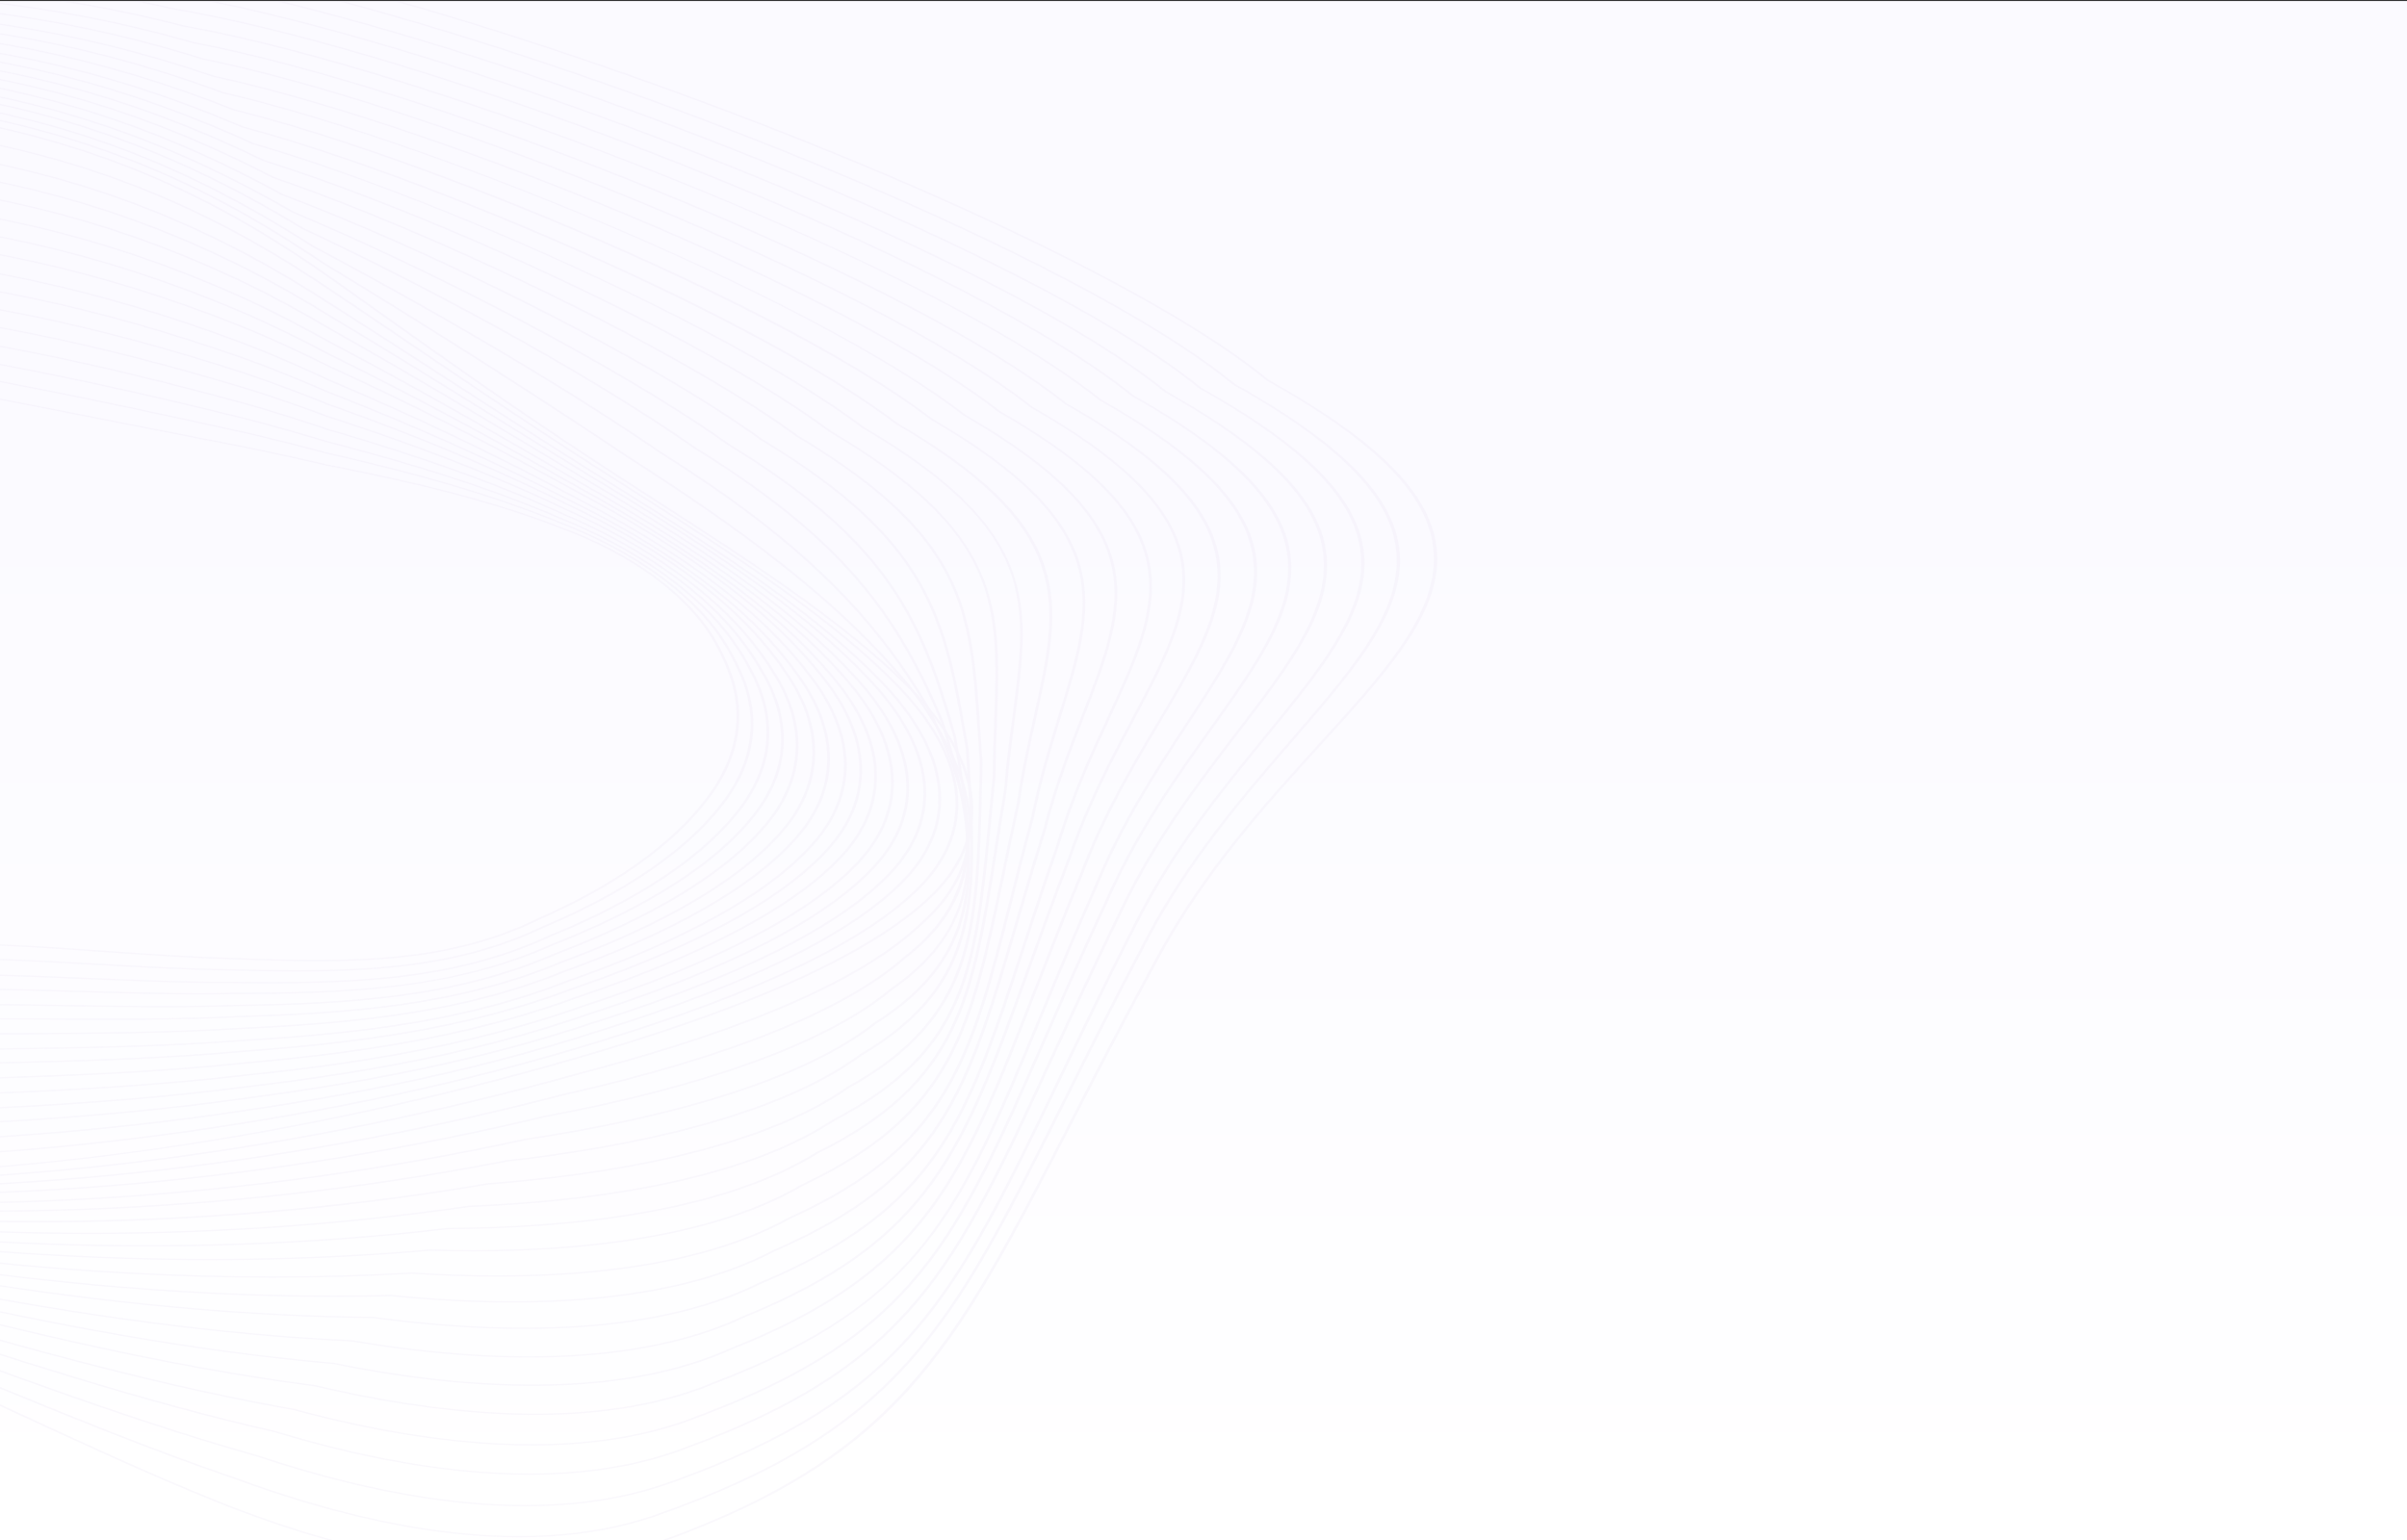 <svg width="1920" height="1229" viewBox="0 0 1920 1229" fill="none" xmlns="http://www.w3.org/2000/svg">
<rect x="0" y="0" width="1920" height="1229" fill="#333333" stroke="none"/>
<g clip-path="url(#clip0_77_1181)">
<rect width="1920" height="1228" transform="translate(0 0.805)" fill="url(#paint0_linear_77_1181)"/>
<g opacity="0.3">
<path d="M-814.586 899.514C-893.859 887.389 -949.012 874.695 -993.412 858.354C-1161.68 794.057 -1234.11 628.674 -1177.92 437.02C-1148.53 341.345 -1086.7 256.862 -999.122 192.713C-921.861 136.953 -812.054 88.62 -653.549 40.607C-544.248 7.979 -423.071 -16.631 -272.196 -36.839C-119.332 -56.955 -3.213 -59.754 104.305 -45.913C109.179 -45.258 114.035 -44.562 119.149 -43.779C240.28 -25.252 421.816 28.044 604.754 98.79C790.689 170.693 942.371 247.347 1010.5 303.841C1213.03 416.662 1149.03 486.952 1052.18 593.352C1009.22 640.548 960.531 694.043 923.45 762.01C896.711 811.062 874.064 855.051 854.083 893.866C758.142 1080.26 714.364 1165.33 510.098 1235.45C460.864 1251.44 403.093 1254.54 338.423 1244.65C287.446 1236.85 231.735 1220.93 172.832 1197.32C119.458 1175.77 65.575 1150.81 8.529 1124.39C-66.498 1089.64 -144.076 1053.7 -231.359 1020.32C-335.377 980.889 -455.168 951.135 -597.586 929.351C-618.725 926.118 -640.999 922.964 -663.782 919.976C-674.023 918.636 -684.186 917.317 -694.254 916.009C-736.518 910.528 -776.438 905.349 -814.586 899.514ZM119.621 -44.832C114.483 -45.618 109.6 -46.321 104.69 -46.984C-3.231 -60.877 -119.691 -58.076 -272.94 -37.909C-424.004 -17.676 -545.346 6.969 -654.815 39.642C-813.563 87.732 -923.559 136.153 -1000.99 192.032C-1088.74 256.312 -1150.68 340.938 -1180.11 436.765C-1236.42 628.829 -1163.62 794.651 -994.641 859.218C-949.991 875.653 -894.607 888.404 -815.061 900.571C-776.864 906.414 -736.924 911.595 -694.631 917.081C-684.561 918.385 -674.406 919.702 -664.167 921.044C-641.413 924.03 -619.172 927.179 -598.061 930.408C-455.92 952.149 -336.379 981.839 -232.591 1021.18C-145.421 1054.52 -67.889 1090.43 7.103 1125.17C64.176 1151.61 118.083 1176.58 171.533 1198.16C230.691 1221.87 286.678 1237.86 337.948 1245.7C403.275 1255.7 461.639 1252.56 511.438 1236.39C610.765 1202.29 674.421 1164.39 724.287 1109.65C772.714 1056.5 807.747 988.433 856.238 894.23C876.217 855.42 898.856 811.429 925.604 762.386C962.626 694.502 1011.29 641.043 1054.22 593.88C1104.21 538.963 1143.7 495.584 1146.35 450.588C1149.22 401.938 1107.85 356.496 1012.23 303.236C944.098 246.713 792.182 169.931 606.015 97.934C422.847 27.107 241.018 -26.263 119.621 -44.832Z" fill="#EDE9F6"/>
<path d="M112.759 -32.621C115.644 -32.211 118.497 -31.787 121.43 -31.338C237.164 -13.632 411.892 38.004 588.797 106.795C768.842 176.794 916.272 251.553 983.181 306.777C1179.74 416.667 1120.08 485.656 1029.76 590.084C990.706 635.241 946.443 686.425 912.778 750.864C887.995 797.801 866.994 840.011 848.462 877.251C758.569 1057.9 717.539 1140.36 521.525 1209.06C470.088 1226.71 408.681 1230.25 338.986 1219.59C292.247 1212.44 241.504 1198.84 188.171 1179.17C121.645 1156.59 54.004 1128.82 -17.602 1099.42C-84.884 1071.8 -154.47 1043.23 -230.131 1016.01C-387.464 960.166 -550.388 930.885 -659.25 913.719L-678.544 910.903C-701.964 907.483 -724.089 904.254 -746.039 900.896C-839.407 886.611 -914.079 872.197 -975.027 848.276C-1135.87 784.559 -1207.37 624.067 -1157.18 439.41C-1132.49 344.768 -1076 261.53 -993.806 198.697C-920.351 143.077 -814.281 95.054 -659.996 47.572C-547.47 12.749 -422.428 -12.253 -266.481 -31.104C-114.739 -49.066 1.853 -49.591 111.557 -32.805L112.759 -32.621ZM121.906 -32.397C118.96 -32.848 116.091 -33.275 113.211 -33.676L112.032 -33.862C1.92 -50.708 -115.035 -50.19 -267.178 -32.179C-423.337 -13.303 -548.568 11.734 -661.276 46.611C-815.806 94.173 -922.073 142.288 -995.693 198.034C-1078.05 260.992 -1134.65 344.375 -1159.37 439.169C-1209.68 624.223 -1137.82 785.14 -976.301 849.125C-915.048 873.162 -840.144 887.63 -746.515 901.955C-724.549 905.316 -702.418 908.543 -678.986 911.965L-659.722 914.778C-551.039 931.917 -388.355 961.152 -231.314 1016.89C-155.725 1044.09 -86.173 1072.64 -18.911 1100.25C52.735 1129.67 120.416 1157.46 186.988 1180.05C240.514 1199.79 291.504 1213.45 338.512 1220.64C408.868 1231.41 470.909 1227.82 522.883 1209.98C719.516 1141.07 760.601 1058.51 850.619 877.605C869.15 840.368 890.148 798.164 914.927 751.227C948.549 686.864 992.786 635.718 1031.81 590.597C1078.43 536.697 1115.25 494.124 1116.75 450.06C1118.38 402.427 1077.71 358.049 984.915 306.174C917.993 250.921 770.322 176.03 590.067 105.945C412.928 37.065 237.908 -14.65 121.906 -32.397Z" fill="#EDE9F6"/>
<path d="M338.878 1194.39C296.775 1187.94 251.43 1176.61 204.112 1160.71C121.228 1137.49 36.268 1106.48 -53.681 1073.65C-109.821 1053.16 -167.869 1031.98 -229.021 1011.34C-380.153 961.248 -529.44 930.494 -655.547 907.015L-662.999 905.797C-779.29 886.808 -879.727 870.405 -957.992 837.683C-1111.74 774.522 -1182.56 618.988 -1138.43 441.429C-1118.27 346.536 -1068.5 266.824 -990.488 204.496C-921.799 149.837 -816.345 100.793 -668.113 54.546C-553.842 18.073 -420.994 -8.005 -261.966 -25.175C-111.264 -41.062 9.138 -39.11 120.561 -19.019L123.085 -18.635C233.588 -1.724 401.778 48.292 572.978 115.149C747.438 183.281 890.913 256.171 956.789 310.132C1147.82 417.123 1092.48 484.785 1008.72 587.205C973.517 630.249 933.626 679.037 903.334 739.873C880.555 784.604 861.228 824.95 844.168 860.545C760.358 1035.43 722.111 1115.26 534.044 1182.45C480.153 1201.94 414.488 1205.96 338.878 1194.39ZM95.215 -24.372C-9.337 -40.373 -123.041 -40.971 -262.608 -26.258C-421.884 -9.061 -554.947 17.06 -669.405 53.592C-817.894 99.916 -923.544 149.066 -992.398 203.85C-1070.57 266.307 -1120.44 346.169 -1140.63 441.204C-1162.4 528.787 -1156.88 612.376 -1124.7 682.931C-1092.5 753.492 -1035.31 807.291 -959.316 838.507C-880.689 871.382 -780.048 887.816 -663.514 906.847L-656.11 908.055C-530.185 931.502 -381.052 962.222 -230.137 1012.24C-169.046 1032.86 -111.004 1054.04 -54.88 1074.53C35.13 1107.38 120.152 1138.41 203.073 1161.64C250.519 1177.58 296.068 1188.96 338.404 1195.44C414.719 1207.12 481.01 1203.06 535.444 1183.37C724.094 1115.96 762.396 1036.03 846.317 860.891C863.38 825.298 882.706 784.956 905.491 740.23C935.743 679.463 975.602 630.709 1010.79 587.702C1054.02 534.837 1088.16 493.088 1088.45 449.969C1088.79 403.35 1048.71 360.039 958.52 309.529C892.634 255.539 748.929 182.522 574.234 114.3C402.815 47.352 234.331 -2.739 123.56 -19.692L121.084 -20.068C112.592 -21.596 103.869 -23.048 95.215 -24.372Z" fill="#EDE9F6"/>
<path d="M335.971 1168.77C299.219 1163.14 259.994 1154.04 219.407 1141.72C116.447 1118.46 9.995 1083.61 -102.712 1046.71C-143.118 1033.47 -184.902 1019.79 -227.671 1006.27C-384.007 957.906 -538.184 924.47 -650.758 900.051C-759.022 880.356 -861.22 861.771 -939.286 826.932C-1011.38 796.124 -1066.17 743.957 -1097.78 676.059C-1129.45 608.024 -1136.23 527.583 -1117.39 443.428C-1102.12 349.638 -1057.56 271.198 -984.949 210.287C-920.146 155.831 -818.579 107.149 -674.451 61.455C-557.09 22.825 -420.331 -3.62 -256.352 -19.391C-127.546 -31.448 -21.316 -29.982 77.965 -14.784C94.985 -12.178 112.078 -9.114 128.766 -5.67C234.58 11.082 395.457 59.583 559.246 124.098C729.034 190.977 863.833 259.805 929.074 312.941C1114.19 416.999 1063.28 483.367 986.211 583.827C954.839 624.721 919.28 671.072 892.335 728.276C871.585 770.715 853.949 809.136 838.378 843.034C760.674 1012.26 725.212 1089.49 545.316 1155.24C488.785 1176.83 418.35 1181.38 335.971 1168.77ZM78.44 -15.841C-21.207 -31.096 -127.775 -32.567 -256.945 -20.483C-421.202 -4.682 -558.196 21.81 -675.768 60.511C-820.145 106.284 -921.916 155.074 -986.878 209.661C-1059.65 270.708 -1104.3 349.292 -1119.59 443.224C-1138.45 527.487 -1131.66 608.06 -1099.93 676.219C-1068.21 744.37 -1013.14 796.761 -940.66 827.735C-862.257 862.725 -759.843 881.351 -651.417 901.073C-538.977 925.461 -384.898 958.883 -228.72 1007.19C-185.986 1020.7 -144.211 1034.39 -103.803 1047.62C8.979 1084.54 115.519 1119.42 218.508 1142.69C259.147 1155.03 298.55 1164.17 335.497 1169.82C418.588 1182.54 489.665 1177.94 546.744 1156.15C727.197 1090.19 762.722 1012.84 840.542 843.371C856.103 809.473 873.74 771.059 894.486 728.622C921.411 671.481 956.941 625.166 988.287 584.301C1028.05 532.453 1059.48 491.5 1058.58 449.315C1057.62 403.708 1018.2 361.46 930.806 312.341C865.545 259.17 730.523 190.219 560.51 123.248C396.521 58.657 235.328 10.074 129.357 -6.705C112.696 -10.14 95.534 -13.225 78.44 -15.841Z" fill="#EDE9F6"/>
<path d="M331.034 1144.77C300.38 1140.07 268.015 1133.14 234.806 1124.16C106.657 1101.61 -26.974 1061.84 -168.422 1019.73C-187.63 1014.01 -207.004 1008.25 -226.585 1002.46C-346.253 967.965 -460.128 940.061 -560.596 915.444C-590.822 908.04 -619.367 901.042 -646.617 894.228C-758.29 871.638 -849.386 851.642 -921.526 817.238C-990.203 786.625 -1042.95 735.78 -1074.09 670.192C-1105.3 604.445 -1113.36 526.9 -1097.39 445.935C-1087 353.098 -1047.59 275.823 -980.237 216.237C-919.287 161.92 -821.492 113.524 -681.263 68.295C-562.379 27.986 -417.558 0.361 -250.798 -13.832C-131.72 -23.661 -32.456 -21.53 61.575 -7.132C87.009 -3.237 112.474 1.671 137.273 7.444C238.88 24.479 392.365 71.643 547.968 133.641C709.809 198.124 839.015 264.562 902.439 315.921C1081.87 417.219 1035.36 482.434 964.936 581.149C937.283 619.907 905.949 663.834 882.243 717.45C863.53 757.58 847.559 794.062 833.485 826.252C761.761 990.18 729.024 1064.99 557.052 1129.46C497.489 1153.46 421.46 1158.61 331.034 1144.77ZM62.05 -8.19C-32.334 -22.643 -131.914 -24.78 -251.353 -14.921C-418.403 -0.71 -563.496 26.978 -682.594 67.357C-823.077 112.666 -921.081 161.168 -982.189 215.635C-1049.69 275.353 -1089.2 352.776 -1099.59 445.753C-1115.59 526.815 -1107.51 604.491 -1076.24 670.355C-1044.98 736.189 -991.976 787.251 -922.946 818.018C-850.516 852.561 -759.205 872.612 -647.375 895.228C-620.209 902.025 -591.659 909.024 -561.426 916.431C-460.993 941.038 -347.158 968.933 -227.57 1003.4C-208.013 1009.19 -188.635 1014.95 -169.433 1020.67C-27.87 1062.81 105.857 1102.61 234.07 1125.16C267.227 1134.14 299.759 1141.11 330.56 1145.82C421.718 1159.78 498.404 1154.57 558.503 1130.35C731.036 1065.69 763.812 990.754 835.635 826.577C849.725 794.391 865.677 757.911 884.401 717.786C908.092 664.225 939.395 620.327 967.032 581.603C1003.37 530.654 1032.07 490.412 1029.96 449.077C1027.68 404.388 988.896 363.133 904.167 315.317C840.716 263.922 711.316 197.372 549.253 132.802C393.432 70.719 239.673 23.477 137.933 6.421C113.161 0.646 87.586 -4.28 62.05 -8.19Z" fill="#EDE9F6"/>
<path d="M212.396 1099.65C76.221 1078.79 -66.069 1040.94 -224.586 997.265C-289.685 979.844 -351.687 963.839 -411.646 948.364C-495.662 926.679 -575.019 906.192 -641.992 887.051C-742.644 864.448 -831.724 842.782 -903.559 806.216C-968.912 775.826 -1019.71 726.378 -1050.48 663.2C-1081.35 599.853 -1090.78 525.341 -1077.76 447.72C-1072.43 356.005 -1038.23 280.05 -976.101 221.94C-919.079 167.889 -825.05 119.918 -688.642 75.287C-566.577 32.88 -417.535 4.937 -245.623 -7.784C-137.051 -15.535 -41.77 -12.794 45.647 0.596C79.305 5.752 112.966 12.674 145.703 21.172C343.094 56.266 740.488 210.047 876.612 319.268C1050.68 417.742 1008.65 481.717 945.052 578.56C921.081 615.04 893.923 656.387 873.45 706.255C856.808 743.894 842.584 778.289 830.022 808.631C764.463 967.078 734.549 1039.4 570.347 1102.4C507.412 1129.12 424.79 1134.89 324.765 1119.57C301.191 1115.96 276.567 1111.12 251.571 1105.2C238.656 1103.52 225.543 1101.66 212.396 1099.65ZM46.121 -0.461C-41.625 -13.901 -137.224 -16.652 -246.134 -8.875C-418.363 3.865 -567.698 31.869 -689.99 74.355C-826.662 119.068 -920.903 167.153 -978.075 221.356C-1040.35 279.607 -1074.63 355.714 -1079.97 447.561C-1093 525.27 -1083.55 599.903 -1052.63 663.371C-1021.74 726.778 -970.7 776.436 -905.031 806.974C-832.926 843.677 -743.631 865.397 -642.852 888.026C-575.938 907.154 -496.556 927.643 -412.523 949.337C-352.563 964.813 -290.578 980.815 -225.509 998.227C-66.882 1041.93 75.529 1079.81 211.924 1100.7C225.099 1102.72 238.245 1104.58 250.988 1106.23C275.875 1112.14 300.613 1116.99 324.292 1120.62C425.083 1136.06 508.364 1130.23 571.834 1103.29C651.363 1072.77 701.541 1039.17 739.574 990.954C775.982 944.809 799.567 887.823 832.199 808.948C844.752 778.606 858.984 744.215 875.614 706.574C896.079 656.761 923.215 615.442 947.16 578.983C979.981 529.002 1005.92 489.528 1002.51 449.096C998.812 405.374 960.521 365.153 878.344 318.666C816.599 269.117 692.637 205.025 538.33 142.908C390.527 83.4 244.016 37.516 146.425 20.163C113.713 11.668 79.921 4.717 46.121 -0.461Z" fill="#EDE9F6"/>
<path d="M143.355 1072.43C15.584 1052.85 -114.005 1021.41 -223.915 993.236C-371.709 956.55 -525.419 917.674 -638.034 881.076C-743.382 854.788 -821.522 831.475 -885.844 796.408C-1012.58 734.621 -1078.41 601.997 -1057.68 450.274C-1057.35 359.528 -1028.3 284.769 -971.344 228.038C-918.298 174.149 -828.084 126.495 -695.545 82.324C-572.171 38.322 -414.792 9.167 -240.41 -2.001C-140.105 -8.171 -51.497 -5.065 30.465 7.492C72.508 13.933 112.805 22.763 153.653 34.483C246.903 52.11 385.662 96.557 525.019 153.426C671.082 213.03 789.183 274.582 849.041 322.298C1017.49 418.066 979.995 480.975 923.25 576.204C902.858 610.406 879.753 649.17 862.383 695.302C847.815 730.408 835.298 762.677 824.272 791.149C766.565 939.891 737.605 1014.55 581.208 1076.32C515.434 1105.82 422.689 1112.51 312.978 1095.7C297.757 1093.37 282.057 1090.57 266.286 1087.36C227.231 1083.96 185.955 1078.95 143.355 1072.43ZM30.939 6.437C-51.341 -6.169 -140.247 -9.287 -240.877 -3.1C-415.6 8.091 -573.295 37.311 -696.908 81.399C-829.711 125.653 -920.149 173.441 -973.342 227.472C-1030.44 284.351 -1059.57 359.262 -1059.9 450.139C-1080.66 602.157 -1014.55 735.133 -887.364 797.142C-815.843 836.132 -725.453 860.452 -639.001 882.019C-526.39 918.619 -372.615 957.514 -224.764 994.216C-114.775 1022.41 14.923 1053.88 142.882 1073.48C185.563 1080.02 226.947 1085.04 265.853 1088.41C281.446 1091.6 297.21 1094.42 312.504 1096.76C422.996 1113.69 516.434 1106.92 582.722 1077.19C739.633 1015.22 768.643 940.433 826.433 791.449C837.474 762.982 849.993 730.718 864.564 695.607C881.906 649.524 904.997 610.782 925.366 576.604C954.658 527.453 977.796 488.636 973.104 449.01C968.029 406.169 930.296 366.905 850.762 321.69C790.891 273.945 672.589 212.279 526.323 152.593C386.774 95.648 247.76 51.121 154.448 33.494C113.616 21.769 73.156 12.905 30.939 6.437Z" fill="#EDE9F6"/>
<path d="M66.77 1047.2C-19.116 1034.04 -113.976 1015.02 -223.219 989.061C-403.456 947.695 -537.95 910.352 -634.407 874.892C-728.978 848.671 -804.937 823.603 -868.677 786.351C-988.204 725.108 -1053.22 597.207 -1038.4 452.529C-1043.15 362.734 -1019.26 289.165 -967.367 233.824C-918.314 180.129 -831.855 132.78 -703.064 89.073C-543.286 30.701 -360.615 10.333 -235.506 3.525C-142.653 -1.3 -60.201 2.071 16.547 13.832C66.046 21.417 113.49 32.459 161.59 47.59C342.971 84.11 695.724 225.273 822.085 325.224C985.187 418.393 952.288 480.319 902.484 574.05C885.57 605.884 866.398 641.965 852.057 684.288C839.565 716.729 828.768 746.758 819.248 773.253C767.489 917.294 741.505 989.595 592.707 1050.17C522.647 1083.33 420.611 1090.89 297.572 1072.03C292.232 1071.21 286.782 1070.33 281.369 1069.41C213.93 1066.27 143.815 1059.01 66.77 1047.2ZM17.021 12.777C-60.033 0.969 -142.773 -2.417 -235.935 2.426C-361.298 9.249 -544.333 29.663 -704.438 88.155C-833.509 131.951 -920.184 179.424 -969.387 233.289C-1021.41 288.769 -1045.38 362.502 -1040.61 452.418C-1055.46 597.367 -990.177 725.61 -870.249 787.056C-806.32 824.419 -730.155 849.56 -635.479 875.807C-539.015 911.273 -404.379 948.657 -224.016 990.052C-114.675 1016.04 -19.708 1035.08 66.297 1048.26C143.5 1060.09 213.762 1067.36 281.1 1070.49C286.26 1071.38 291.735 1072.26 297.099 1073.09C420.927 1092.06 523.682 1084.44 594.239 1051.03C743.551 990.246 769.58 917.826 821.431 773.541C830.953 747.052 841.735 717.027 854.223 684.576C868.564 642.289 887.721 606.233 904.626 574.42C954.612 480.342 987.627 418.186 823.807 324.62C697.341 224.566 343.969 83.154 162.446 46.613C114.362 31.485 66.727 20.394 17.021 12.777Z" fill="#EDE9F6"/>
<path d="M-9.327 1024C-76.658 1013.68 -146.135 1000.6 -221.699 984.024C-395.199 947.349 -532.69 908.271 -630.368 867.868C-705.524 844.719 -784.203 817.544 -851.361 775.499C-963.863 714.838 -1028.24 591.807 -1019.43 454.383C-1029.58 364.398 -1011.42 294.14 -963.887 239.538C-918.895 186.121 -836.184 139.189 -711.033 96.043C-583.281 48.428 -412.742 17.721 -230.807 9.569C-144.628 5.907 -67.782 9.487 4.115 20.508C60.611 29.168 114.761 42.505 169.672 61.284C342.825 98.489 672.303 231.771 796.031 328.6C954.138 419.181 925.967 480.122 883.32 572.373C869.775 601.674 854.421 634.889 843.021 673.234C832.631 702.822 823.576 730.425 815.6 754.785C769.973 894.132 747.063 964.076 605.68 1023.4C515.748 1068.26 388.599 1063 297.76 1050.71L297.478 1050.69C202.35 1049.79 101.989 1041.07 -9.327 1024ZM4.587 19.457C-67.6 8.392 -144.721 4.796 -231.194 8.464C-413.509 16.639 -584.413 47.412 -712.426 95.126C-837.869 138.37 -920.794 185.439 -965.936 239.025C-1013.59 293.773 -1031.82 364.194 -1021.64 454.296C-1030.47 591.966 -965.844 715.319 -852.986 776.175C-785.645 818.333 -706.756 845.583 -631.544 868.743C-533.817 909.173 -396.124 948.316 -222.425 985.032C-146.786 1001.63 -77.235 1014.72 -9.799 1025.05C101.68 1042.14 202.198 1050.89 297.501 1051.79C388.881 1064.15 516.742 1069.39 607.258 1024.25C749.126 964.715 772.073 894.648 817.792 755.058C825.768 730.705 834.804 703.099 845.212 673.51C856.594 635.183 871.94 601.996 885.487 572.71C928.272 480.123 956.551 418.959 797.753 327.99C673.91 231.068 343.85 97.551 170.599 60.331C115.693 41.543 61.315 28.152 4.587 19.457Z" fill="#EDE9F6"/>
<path d="M-79.973 1005.54C-125.962 998.494 -173.603 990.005 -221.587 980.316C-391.792 947.278 -532.043 906.418 -627.204 862.157C-719.432 830.494 -781.41 801.722 -834.585 765.897C-886.424 736.291 -929.119 692.235 -958.11 638.449C-987.273 584.341 -1001.9 521.586 -1000.39 456.97C-1015.82 367.884 -1002.64 298.748 -960.088 245.55C-919.17 192.311 -840.22 145.658 -718.729 102.925C-587.936 53.077 -413.017 21.905 -226.15 15.135C-146.049 12.415 -74.39 16.107 -7.077 26.426C55.857 36.074 116.154 51.768 177.271 74.405C343.716 112.715 649.09 238.867 768.517 331.586C921.535 419.796 898.154 480.014 862.757 571.166C852.397 597.855 840.645 628.107 832.002 662.427C823.651 689.031 816.636 713.025 809.857 736.221C770.316 871.432 750.473 939.299 616.411 997.646C529.216 1043.61 402.822 1042.35 312.145 1033.21L311.859 1033.2C191.685 1036.28 59.855 1026.98 -79.973 1005.54ZM-6.604 25.371C-74.189 15.01 -146.119 11.302 -226.499 14.033C-413.766 20.813 -589.072 52.06 -720.137 102.012C-841.923 144.85 -921.099 191.648 -962.159 245.067C-1004.83 298.414 -1018.06 367.711 -1002.61 456.913C-1004.11 521.577 -989.46 584.438 -960.237 638.645C-931.156 692.608 -888.28 736.833 -836.253 766.542C-782.966 802.448 -720.813 831.305 -628.487 862.993C-533.241 907.304 -392.714 948.247 -222.238 981.341C-174.213 991.036 -126.499 999.536 -80.445 1006.6C59.583 1028.06 191.63 1037.39 312.035 1034.31C403.229 1043.49 530.289 1044.72 618.006 998.474C752.55 939.922 772.436 871.929 812.047 736.477C818.827 713.278 825.838 689.294 834.191 662.675C842.83 628.373 854.574 598.141 864.936 571.464C900.455 479.993 923.92 419.56 770.242 330.978C715.7 288.623 613.977 234.217 491.275 181.784C376.046 132.545 259.031 92.056 178.255 73.473C117.139 50.813 56.599 35.061 -6.604 25.371Z" fill="#EDE9F6"/>
<path d="M-137.531 990.073C-164.778 985.895 -192.516 981.2 -219.982 976.124C-390.954 945.783 -530.221 904.243 -622.758 855.989C-704.767 824.565 -764.526 793.712 -816.656 755.887C-916.433 695.36 -977.65 584.55 -980.47 459.423C-1001.31 371.319 -993.152 303.382 -955.524 251.667C-918.739 198.671 -843.551 152.37 -725.666 110.11C-591.84 58.099 -412.493 26.53 -220.634 21.2C-145.975 19.287 -78.995 23.066 -15.863 32.746C53.087 43.318 119.083 61.409 185.905 88.059C342.059 126.657 629.384 248.123 742.424 334.97C890.7 420.914 872.294 480.517 844.403 570.727C837.035 594.58 828.67 621.615 822.64 651.695C816.287 675.071 810.9 696.396 805.694 717.019C773.557 844.141 755.859 914.167 628.925 971.56C544.519 1018.55 418.825 1021.27 328.228 1015.28C183.241 1023.72 26.629 1015.24 -137.531 990.073ZM-15.389 31.689C-78.778 21.97 -146.021 18.177 -220.944 20.099C-413.225 25.437 -592.97 57.081 -727.085 109.203C-845.281 151.573 -920.7 198.031 -957.613 251.215C-995.354 303.075 -1003.55 371.177 -982.673 459.401C-979.854 584.722 -918.435 695.81 -818.379 756.499C-766.159 794.397 -706.231 825.337 -624.148 856.781C-531.492 905.109 -391.887 946.757 -220.576 977.157C-193.07 982.242 -165.28 986.945 -138.004 991.127C26.461 1016.34 183.376 1024.84 328.409 1016.38C419.229 1022.4 545.644 1019.65 630.56 972.374C757.958 914.771 775.693 844.614 807.889 717.253C813.099 696.631 818.488 675.311 824.829 651.914C830.86 621.851 839.218 594.832 846.594 570.99C874.569 480.466 893.049 420.662 744.146 334.36C690.599 293.216 596.88 242.576 480.341 191.837C373.243 145.209 263.563 106.073 186.958 87.147C120.117 60.47 53.858 42.307 -15.389 31.689Z" fill="#EDE9F6"/>
<path d="M-184.649 977.165C-196.314 975.376 -208.119 973.476 -219.735 971.52C-392.171 943.685 -530.365 901.491 -619.376 849.494C-691.308 818.635 -748.547 785.649 -799.656 745.614C-892.275 685.627 -952.683 579.535 -961.307 461.775C-988.006 373.465 -984.953 308.661 -951.708 257.779C-919.124 205.064 -847.746 159.137 -733.5 117.361C-598.716 63.984 -410.246 31.187 -216.381 27.363C-146.681 26.13 -83.985 29.953 -24.715 39.042C50.846 50.629 120.012 70.555 192.966 101.752C339.655 140.827 604.776 254.98 714.33 338.246C858.108 422.103 844.839 481.287 824.756 570.877C820.113 591.615 814.848 615.117 811.174 640.69C806.746 660.562 802.919 678.939 799.233 696.711C773.538 820.37 759.397 888.486 639.442 945.063C557.938 993.011 432.999 999.729 342.534 996.93C177.532 1011.6 -4.693 1004.76 -184.649 977.165ZM-24.241 37.986C-83.763 28.859 -146.705 25.02 -216.659 26.259C-410.958 30.09 -599.862 62.974 -734.942 116.467C-849.502 158.354 -921.109 204.444 -953.82 257.361C-987.168 308.396 -990.248 373.358 -963.504 461.78C-954.873 579.709 -894.28 686.057 -801.423 746.192C-750.25 786.288 -692.855 819.362 -620.868 850.233C-531.687 902.336 -393.11 944.664 -220.26 972.565C-208.637 974.522 -196.81 976.423 -185.121 978.216C-4.811 1005.87 177.753 1012.72 342.844 998.021C433.536 1000.85 559.148 994.08 641.114 945.861C761.512 889.07 775.695 820.822 801.433 696.922C805.122 679.153 808.936 660.776 813.378 640.892C817.053 615.317 822.315 591.822 826.956 571.097C837.336 524.787 845.54 488.212 833.308 451.771C820.102 412.427 783.946 377.224 716.056 337.635C664.367 298.348 576.113 250.109 467.62 201.867C368.727 157.895 266.477 120.138 194.098 100.865C121.097 69.629 51.649 49.624 -24.241 37.986Z" fill="#EDE9F6"/>
<path d="M-233.3 965.965C-400.93 940.258 -533.158 898.102 -615.686 844.049C-679.431 813.277 -730.804 780.053 -782.373 736.251C-867.945 676.657 -927.514 575.112 -941.79 464.564C-974.106 377.115 -975.877 313.396 -947.396 263.973C-919.387 212.182 -849.826 165.234 -740.624 124.404C-602.85 68.781 -409.86 35.488 -211.11 33.057C-145.845 32.379 -86.999 36.214 -31.213 44.769C49.687 57.175 123.548 79.495 201.216 115.015C343.28 155.988 581.331 261.463 687.597 341.403C827.38 423.592 819.892 479.636 807.489 572.49C805.075 590.602 802.574 609.323 800.916 630.077C798.218 646.13 795.862 661.232 793.562 675.835C774.642 796.792 764.215 863.418 650.872 919.516C572.238 968.485 447.963 979.256 357.542 979.68C173.055 1001.47 -26.251 997.46 -219.053 968.099C-223.846 967.396 -228.581 966.689 -233.3 965.965ZM-30.738 43.71C-86.764 35.118 -145.847 31.271 -211.352 31.951C-410.557 34.388 -603.996 67.762 -742.074 123.511C-851.598 164.459 -921.406 211.591 -949.527 263.59C-978.1 313.169 -976.341 377.044 -943.98 464.604C-929.698 575.292 -869.955 677.07 -784.193 736.792C-732.566 780.649 -681.065 813.957 -617.277 844.74C-534.555 898.93 -401.899 941.239 -233.774 967.022C-229.047 967.747 -224.304 968.455 -219.508 969.154C-26.333 998.574 173.369 1002.59 357.996 980.77C448.632 980.359 573.523 969.523 652.564 920.295C766.357 863.979 776.798 797.215 795.777 676.019C798.057 661.413 800.423 646.317 803.121 630.245C804.776 609.478 807.287 590.764 809.697 572.663C815.894 526.269 820.785 489.627 806.705 453.4C791.533 414.332 755.33 379.604 689.311 340.787C639.489 303.3 556.666 257.394 456.188 211.587C365.491 170.239 270.615 133.811 202.407 114.151C124.679 78.582 50.52 56.171 -30.738 43.71Z" fill="#EDE9F6"/>
<path d="M-255.769 958.767C-414.28 934.456 -537.465 892.713 -612.006 838.054C-666.492 808.354 -713.753 773.927 -765.356 726.357C-844.129 667.088 -903.014 570.146 -922.925 466.992C-961.602 379.264 -968.077 318.523 -943.93 269.959C-920.105 218.42 -854.356 171.811 -748.507 131.407C-607.656 73.604 -409.98 39.897 -206.127 38.925C-144.826 38.737 -89.418 42.577 -36.749 50.655C49.331 63.857 127.629 88.604 209.66 128.528C341.381 169.812 559.291 268.722 661.722 344.782C798.458 425.765 796.402 482.319 793.015 576.017C792.525 589.829 791.995 604.12 791.889 619.491C790.677 631.249 789.591 642.571 788.542 653.462C777.12 772.37 770.823 837.866 663.642 893.719C587.905 943.597 464.156 958.407 373.68 962.057C181.063 990.019 -23.406 990.736 -217.862 964.151C-230.634 962.479 -243.386 960.666 -255.769 958.767ZM-36.276 49.6C-89.172 41.487 -144.801 37.634 -206.345 37.82C-410.666 38.798 -608.807 72.582 -749.974 130.519C-856.16 171.044 -922.154 217.85 -946.082 269.61C-970.305 318.334 -963.836 379.232 -925.108 467.07C-905.178 570.337 -846.15 667.482 -767.221 726.861C-715.579 774.478 -668.207 808.98 -613.686 838.688C-538.933 893.515 -415.293 935.425 -256.241 959.819C-243.826 961.724 -231.045 963.541 -218.24 965.218C-23.417 991.856 181.479 991.137 374.253 963.136C464.947 959.492 589.264 944.6 665.377 894.475C773.004 838.402 779.307 772.766 790.756 653.615C791.806 642.721 792.891 631.403 794.101 619.619C794.207 604.228 794.725 589.945 795.232 576.134C796.919 529.236 798.27 492.202 782.068 455.945C764.603 416.89 728.024 382.416 663.436 344.168C560.919 268.039 342.646 168.959 210.92 127.687C128.803 87.701 50.186 62.861 -36.276 49.6Z" fill="#EDE9F6"/>
<path d="M-273.071 952.356C-424.712 929.096 -540.575 887.433 -608.136 831.865C-661.932 798.526 -702.92 761.583 -747.935 716.347C-821.062 656.392 -877.71 566.416 -903.412 469.443C-933.479 411.006 -964.751 336.283 -939.728 276.069C-920.139 224.812 -858.27 178.556 -755.84 138.585C-614.17 79.489 -406.823 44.493 -201.163 44.965C-143.517 45.185 -91.302 49.006 -41.54 56.639C50.648 70.779 130.581 97.138 217.618 142.122C341.084 184.415 538.063 277.217 634.775 348.077C769.5 428.577 773.352 486.453 779.74 582.344C780.316 590.822 780.894 599.584 781.582 608.674C781.4 615.508 781.246 622.208 781.075 628.755C778.301 742.742 776.616 811.543 675.195 867.575C602.463 918.293 479.362 937.169 388.883 944.081C191.536 977.811 -23.558 983.421 -216.944 959.909C-236.019 957.685 -254.904 955.142 -273.071 952.356ZM-41.067 55.584C-91.049 47.918 -143.477 44.079 -201.344 43.857C-297.771 43.64 -397.625 51.316 -490.137 66.067C-592.656 82.41 -682.547 106.506 -757.316 137.698C-860.11 177.812 -922.22 224.267 -941.901 275.758C-967.011 336.187 -935.682 411.071 -905.581 469.56C-879.862 566.62 -823.089 656.764 -749.851 716.811C-704.81 762.075 -663.748 799.085 -609.903 832.441C-542.113 888.207 -425.771 930.06 -273.544 953.41C-255.328 956.204 -236.389 958.752 -217.269 960.983C-120.843 972.709 -19.932 977.351 82.651 974.775C186.594 972.17 289.858 962.201 389.585 945.152C480.262 938.235 603.906 919.263 676.96 868.312C778.821 812.046 780.507 743.097 783.298 628.867C783.444 622.319 783.612 615.624 783.798 608.764C783.098 599.643 782.523 590.881 781.954 582.41C775.552 486.268 771.687 428.235 636.494 347.461C539.682 276.535 342.41 183.589 218.949 141.307C131.786 96.254 51.54 69.789 -41.067 55.584Z" fill="#EDE9F6"/>
<path d="M-287.537 946.359C-433.918 923.903 -543.722 882.071 -605.068 825.392C-655.224 789.792 -692.21 749.135 -731.362 706.09C-797.991 646.013 -853.898 560.6 -884.788 471.71C-921.094 410.346 -955.595 339.878 -936.445 282.059C-921.135 231.114 -863.152 185.233 -764.103 145.699C-619.553 84.486 -407.612 49.094 -197.138 51.014C-142.842 51.588 -93.55 55.379 -46.439 62.606C50.497 77.477 134.111 106.192 224.659 155.712C339.118 198.828 513.32 283.738 606.975 351.333C741.868 432.723 752.39 493.468 769.828 594.113L770.464 597.763L770.652 600.706C777.965 715.23 782.386 784.359 685.944 841.242C616.295 892.714 493.813 915.668 403.318 925.87C198.728 965.781 -21.447 976.245 -216.8 955.364C-241.039 952.871 -264.833 949.842 -287.537 946.359ZM-45.965 61.551C-93.284 54.292 -142.782 50.486 -197.296 49.912C-408.262 47.985 -620.712 83.466 -765.599 144.819C-865.019 184.513 -923.24 230.595 -938.633 281.791C-957.854 339.827 -923.281 410.444 -886.939 471.872C-856.034 560.819 -800.026 646.366 -733.317 706.515C-694.16 749.568 -657.132 790.276 -606.921 825.909C-545.329 882.825 -435.025 924.859 -288.009 947.412C-265.236 950.906 -241.368 953.944 -217.062 956.442C-21.3 977.372 199.315 966.886 404.132 926.924C494.825 916.706 617.799 893.651 687.752 841.958C784.62 784.823 780.193 715.542 772.857 600.77L772.665 597.797L772.026 594.113C754.553 493.239 744.004 432.359 608.696 350.721C514.944 283.063 340.507 198.026 226.053 154.928C135.368 105.317 51.417 76.49 -45.965 61.551Z" fill="#EDE9F6"/>
<path d="M-298.214 941.95C-440.386 920.138 -544.935 877.96 -600.575 819.975C-637.666 789.476 -665.878 754.856 -695.752 718.207C-701.455 711.207 -707.264 704.085 -713.251 696.836C-773.989 635.802 -829.094 554.898 -864.454 474.84C-905.181 414.124 -944.945 344.596 -931.322 288.785C-920.291 238.124 -866.191 192.581 -770.508 153.424C-623.106 90.025 -406.63 54.17 -191.434 57.512C-140.222 58.373 -93.624 62.118 -48.991 68.966C52.522 84.54 139.547 115.622 233.167 169.742C337.426 213.283 490.099 290.887 580.434 355.103C708.715 433.459 733.991 495.174 760.394 587.509C778.64 692.635 785.376 759.924 697.652 815.763C631.099 867.976 509.255 895.067 418.751 908.609C207.18 954.803 -17.992 970.167 -215.433 951.892C-244.017 949.338 -271.869 945.992 -298.214 941.95ZM-48.519 67.912C-93.351 61.034 -140.135 57.27 -191.558 56.403C-407.275 53.061 -624.26 89.004 -772.011 152.553C-868.088 191.872 -922.434 237.635 -933.52 288.562C-947.194 344.585 -907.351 414.267 -866.582 475.044C-831.21 555.134 -776.041 636.135 -715.246 697.219C-709.296 704.423 -703.491 711.545 -697.791 718.542C-667.879 755.24 -639.627 789.898 -602.499 820.432C-575.655 848.41 -536.788 873.047 -487.024 893.605C-434.64 915.245 -371.272 931.865 -298.685 943.002C-272.25 947.057 -244.312 950.412 -215.637 952.977C-17.781 971.294 207.837 955.904 419.67 909.65C510.373 896.081 632.667 868.876 699.491 816.455C787.631 760.357 780.885 692.897 762.587 587.482C736.132 494.913 710.781 433.055 582.144 354.485C491.745 290.218 338.88 212.511 234.636 168.992C140.834 114.756 53.461 83.558 -48.519 67.912Z" fill="#EDE9F6"/>
<path d="M-307.886 936.65C-446.843 915.328 -546.964 872.655 -597.407 813.246C-625.372 786.297 -646.583 756.331 -669.042 724.604C-677.82 712.205 -686.899 699.381 -696.706 686.261C-737.646 639.816 -796.764 565.78 -846.047 476.638C-893.677 413.552 -936.586 347.825 -928.338 294.198C-921.655 243.84 -871.388 198.655 -778.939 159.903C-628.543 94.353 -407.293 58.097 -187.069 62.924C-139.307 64.023 -93.873 67.834 -52.046 74.252C54.066 90.534 144.432 124.004 240.971 182.771C327.096 222.96 460.592 292.893 553.767 357.925C673.083 431.734 714.995 491.62 750.608 576.328C781.904 677.023 784.17 737.617 709.702 789.304C646.234 842.153 524.889 873.386 434.255 890.282C215.641 942.723 -14.821 962.925 -214.777 947.182C-247.18 944.704 -278.505 941.158 -307.886 936.65ZM-51.574 73.199C-93.588 66.752 -139.21 62.925 -187.166 61.822C-289.326 59.584 -396.195 66.552 -496.227 81.97C-604.957 98.731 -703.246 125.385 -780.457 159.034C-873.324 197.962 -923.825 243.379 -930.545 294.024C-938.821 347.858 -895.833 413.728 -848.141 476.89C-798.854 566.051 -739.689 640.146 -698.742 686.597C-688.969 699.675 -679.896 712.493 -671.116 724.888C-648.634 756.652 -627.397 786.656 -599.396 813.639C-575.055 842.305 -538.55 867.42 -490.92 888.241C-440.754 910.171 -379.335 926.812 -308.358 937.703C-278.867 942.228 -247.433 945.783 -214.926 948.272C-14.539 964.05 216.363 943.816 435.27 891.304C526.11 874.366 647.87 843.021 711.57 789.965C748.529 764.327 767.838 735.058 772.301 697.891C776.775 660.555 765.565 617.354 752.782 576.227C717.078 491.306 675.063 431.284 555.473 357.308C462.247 292.235 328.612 222.224 242.511 182.061C145.763 123.148 55.026 89.556 -51.574 73.199Z" fill="#EDE9F6"/>
<path d="M-315.809 932.64C-451.952 911.747 -547.942 868.514 -593.404 807.612C-614.533 783.304 -630.369 756.633 -647.136 728.398C-657.023 711.752 -667.243 694.533 -679.111 676.844C-688.222 664.922 -697.838 652.486 -707.819 639.577C-744.955 591.547 -787.04 537.11 -826.26 479.663C-886.931 407.575 -926.711 349.605 -923.756 300.902C-921.422 250.87 -875.044 206.044 -785.902 167.679C-634.984 100.974 -403.59 63.375 -182.014 69.544C-136.852 70.849 -93.798 74.599 -54.059 80.698C57.899 97.879 148.47 132.632 248.798 196.896C286.811 216.959 418.934 287.994 526.584 361.741C632.415 428.278 694.208 487.465 739.916 566.059C773.433 635.262 794.32 707.123 720.764 763.718C673.038 806.002 579.114 843.73 449.108 872.848C223.871 931.577 -11.583 956.649 -213.901 943.46C-249.626 941.174 -283.911 937.535 -315.809 932.64ZM-53.586 79.643C-93.5 73.517 -136.738 69.751 -182.087 68.446C-286.091 65.548 -395.222 72.288 -497.7 87.937C-608.912 104.917 -709.099 132.196 -787.437 166.821C-877.009 205.371 -923.619 250.443 -925.962 300.775C-928.937 349.679 -889.075 407.777 -828.318 479.973C-789.113 537.403 -747.015 591.852 -709.871 639.892C-699.893 652.798 -690.282 665.234 -681.184 677.129C-669.35 694.777 -659.133 711.983 -649.251 728.621C-632.458 756.894 -616.601 783.598 -595.442 807.944C-573.507 837.333 -539.227 862.953 -493.568 884.075C-445.468 906.328 -385.821 923.021 -316.28 933.692C-284.257 938.607 -249.84 942.261 -213.988 944.555C-11.239 957.772 224.653 932.662 450.205 873.848C580.54 844.657 674.79 806.79 722.682 764.35C754.99 739.492 771.403 710.703 772.79 676.367C773.996 646.765 764.232 611.653 742.048 565.867C696.23 487.082 634.312 427.774 528.297 361.116C420.595 287.34 288.373 216.255 250.414 196.225C149.831 131.786 58.888 96.903 -53.586 79.643Z" fill="#EDE9F6"/>
<path d="M-322.813 928.731C-454.823 908.47 -549.658 863.373 -589.85 801.749C-605.679 779.483 -617.275 755.282 -629.554 729.657C-639.241 709.444 -649.256 688.538 -662.061 667.073C-695.655 615.071 -744.435 556.949 -796.068 495.415L-807.192 482.158C-863.264 422.007 -918.142 358.942 -919.995 306.916C-922.045 257.173 -879.504 212.669 -793.548 174.648C-639.714 105.747 -403.483 67.675 -177.04 75.288C-134.238 76.761 -93.357 80.454 -55.526 86.261C90.826 108.723 184.589 161.552 256.998 210.265C304.751 239.164 399.776 297.646 500.086 364.951C584.81 419.252 671.306 479.892 730.141 555.382C785.607 633.164 786.43 691.161 732.713 737.892C686.826 781.214 596.618 820.699 464.58 855.265C232.624 920.344 -8.033 950.305 -213.067 939.639C-251.811 937.632 -288.732 933.962 -322.813 928.731ZM-55.053 85.207C-93.052 79.375 -134.112 75.667 -177.088 74.185C-404.077 66.558 -640.884 104.723 -795.099 173.796C-881.503 212.013 -924.271 256.78 -922.209 306.836C-920.344 359.087 -865.362 422.28 -809.207 482.526L-798.101 495.763C-746.477 557.271 -697.725 615.37 -664.171 667.312C-651.386 688.735 -641.38 709.623 -631.704 729.822C-619.404 755.477 -607.796 779.709 -591.934 802.019C-572.258 832.188 -540.014 858.379 -496.103 879.859C-449.828 902.49 -391.687 919.288 -323.286 929.786C-289.067 935.038 -251.991 938.723 -213.103 940.737C-7.634 951.422 233.468 921.417 465.768 856.248C598.133 821.594 688.619 781.972 734.681 738.492C788.692 691.492 787.916 633.208 732.201 555.079C673.243 479.428 586.632 418.695 501.8 364.333C401.468 297.021 306.417 238.519 258.695 209.638C186.082 160.781 91.985 107.776 -55.053 85.207Z" fill="#EDE9F6"/>
<path d="M-328.786 924.986C-458.914 905.01 -550.259 859.169 -585.994 795.904C-597.558 775.317 -605.692 753.094 -614.307 729.569C-622.853 706.21 -631.694 682.055 -644.675 657.341C-669.866 609.389 -712.65 557.764 -787.736 484.724C-851.364 422.742 -909.031 362.972 -915.782 313.038C-922.229 263.598 -883.536 219.425 -800.766 181.739C-644.063 110.64 -403.072 72.101 -171.835 81.155C-131.257 82.766 -92.417 86.391 -56.381 91.922C95.455 115.23 191.422 171.632 265.267 223.728C277.273 232.213 289.525 240.925 302.078 249.858C352.129 285.451 408.851 325.796 473.543 368.221C488.867 378.269 504.868 388.578 520.347 398.55C592.635 445.126 667.38 493.283 720.257 544.725C782.556 605.381 791.179 664.804 744.536 712.043C701.174 755.732 612.179 797.994 480.015 837.654C241.487 909.083 -4.297 943.943 -212.079 935.808C-253.56 934.148 -292.827 930.506 -328.786 924.986ZM-55.908 90.867C-92.102 85.311 -131.114 81.671 -171.856 80.05C-403.654 70.977 -645.237 109.615 -802.333 180.894C-885.571 218.79 -924.48 263.241 -917.985 313.011C-911.201 363.163 -853.427 423.061 -789.684 485.155C-714.684 558.116 -671.953 609.666 -646.814 657.529C-633.853 682.202 -625.019 706.333 -616.478 729.672C-607.858 753.225 -599.712 775.471 -588.113 796.115C-570.615 827.09 -540.307 853.875 -498.017 875.735C-453.448 898.763 -396.673 915.691 -329.258 926.04C-293.137 931.584 -253.702 935.24 -212.057 936.911C-108.594 940.96 4.691 934.347 124.665 917.253C243.676 900.294 363.647 873.835 481.274 838.614C613.755 798.857 703.002 756.459 746.539 712.603C793.485 665.057 784.848 605.277 722.203 544.288C669.225 492.751 594.404 444.541 522.05 397.921C506.572 387.954 490.579 377.648 475.271 367.603C410.587 325.199 353.885 284.867 303.845 249.277C291.302 240.351 279.036 231.631 267.035 223.145C192.941 170.87 96.636 114.283 -55.908 90.867Z" fill="#EDE9F6"/>
<path d="M-325.868 911.255C-455.396 891.366 -545.708 847.142 -580.163 786.729C-592.388 765.332 -600.61 742.532 -609.31 718.396C-617.057 696.911 -625.067 674.695 -636.515 651.804C-641.948 641.082 -648.507 629.801 -656.007 618.273C-680.881 580.048 -716.297 538.511 -770.833 483.588C-830.462 423.32 -884.432 365.195 -889.83 316.502C-894.979 268.368 -857.001 225.387 -776.957 188.752C-684.739 146.488 -564.617 117.026 -429.584 103.547C-343.174 94.493 -251.125 91.955 -163.366 96.198C-124.677 97.936 -87.49 101.515 -52.85 106.834C40.226 121.126 120.23 148.222 198.91 192.105C220.424 204.171 242.178 217.688 265.4 233.426C283.794 245.738 302.489 258.424 322.289 271.852C366.68 301.948 416.971 336.061 472.225 371.575C481.292 377.366 490.447 383.183 499.658 389.033C562.281 428.823 627.047 469.968 678.383 513.441C690.584 523.763 701.745 533.975 711.54 543.792C770.673 602.793 778.32 660.765 733.088 707.026C690.77 750.172 604.743 791.717 477.422 830.51C392.402 856.903 299.7 878.339 201.893 894.225C133.873 905.495 64.314 913.775 -4.845 918.834C-74.288 923.878 -139.28 924.919 -209.393 922.105C-250.63 920.439 -289.822 916.79 -325.868 911.255ZM-52.38 105.783C-87.174 100.44 -124.517 96.841 -163.361 95.099C-251.326 90.842 -343.606 93.394 -430.208 102.466C-565.595 115.981 -686.049 145.525 -778.528 187.907C-859.03 224.748 -897.217 268.002 -892.036 316.462C-886.615 365.376 -832.543 423.622 -772.796 484.005C-718.315 538.875 -682.941 580.363 -658.102 618.527C-650.621 630.029 -644.075 641.284 -638.652 651.981C-627.227 674.834 -619.226 697.03 -611.487 718.494C-602.775 742.663 -594.542 765.487 -582.282 786.942C-547.591 847.768 -456.693 892.292 -326.34 912.308C-290.132 917.868 -250.781 921.532 -209.383 923.206C-139.097 926.025 -73.936 924.982 -4.335 919.926C64.944 914.86 134.614 906.565 202.751 895.276C300.7 879.366 393.55 857.897 478.704 831.467C606.337 792.578 692.601 750.895 735.094 707.579C780.615 661.013 772.958 602.695 713.506 543.371C703.678 533.529 692.494 523.292 680.262 512.95C628.847 469.402 564.034 428.226 501.349 388.4C492.137 382.552 482.978 376.734 473.924 370.943C418.69 335.444 370.567 302.81 324.023 271.249C304.228 257.819 285.533 245.133 267.135 232.821C243.862 217.051 222.067 203.509 200.499 191.418C121.501 147.352 41.148 120.144 -52.38 105.783Z" fill="#EDE9F6"/>
<path d="M-323.811 897.405C-452.506 877.638 -541.638 835.084 -574.783 777.584C-587.715 755.343 -595.982 731.979 -604.736 707.241C-611.661 687.672 -618.817 667.437 -628.765 646.449C-633.815 636.072 -639.929 625.107 -646.942 613.852C-670.195 576.522 -703.283 536.109 -754.233 482.822C-809.82 424.342 -860.05 367.928 -864.092 320.523C-867.927 273.741 -830.713 232.002 -753.464 196.46C-662.744 154.467 -545.367 126.594 -414.025 115.847C-330.879 108.225 -244.014 106.95 -155.825 112.064C-119.089 113.917 -83.648 117.441 -50.486 122.535C40.512 136.512 119.577 162.576 198.354 204.56C219.714 216.056 241.255 228.891 264.218 243.801C291.424 261.02 319.54 279.22 349.295 298.488C387.15 322.999 426.286 348.342 469.396 375.461L474.014 378.337C543.202 421.346 614.732 465.82 669.619 513.563C681.185 523.604 691.787 533.58 701.099 543.2C757.002 600.482 763.686 656.935 719.903 702.161C678.669 744.72 595.717 785.502 473.367 823.381C391.859 849.588 302.432 869.671 199.97 884.793C133.866 894.96 66.75 902.165 -5.209 906.83C-70.483 910.998 -130.992 911.437 -207.519 908.293C-248.517 906.624 -287.64 902.961 -323.811 897.405ZM-50.014 121.48C-83.322 116.364 -118.909 112.827 -155.783 110.963C-244.173 105.842 -331.256 107.121 -414.59 114.765C-546.303 125.536 -664.039 153.492 -755.044 195.619C-832.728 231.365 -870.164 273.368 -866.299 320.47C-862.238 368.084 -811.903 424.623 -756.208 483.221C-705.312 536.454 -672.262 576.818 -649.045 614.091C-642.048 625.322 -635.95 636.265 -630.91 646.617C-620.98 667.568 -613.825 687.785 -606.909 707.336C-598.15 732.101 -589.868 755.499 -576.902 777.799C-560.602 806.073 -530.658 830.896 -487.893 851.579C-444.17 872.726 -389.121 888.498 -324.282 898.457C-287.953 904.037 -248.662 907.714 -207.499 909.391C-130.806 912.541 -70.162 912.104 -4.734 907.921C67.344 903.25 134.57 896.032 200.78 885.853C303.417 870.707 393.011 850.582 474.661 824.329C597.322 786.357 680.516 745.44 721.908 702.714C765.981 657.188 759.294 600.393 703.069 542.792C693.732 533.143 683.106 523.152 671.506 513.08C616.529 465.257 544.93 420.744 475.679 377.691L471.078 374.825C427.99 347.717 388.851 322.371 350.997 297.865C321.235 278.593 293.124 260.392 265.911 243.169C242.917 228.242 221.328 215.378 199.91 203.848C120.822 161.696 41.406 135.522 -50.014 121.48Z" fill="#EDE9F6"/>
<path d="M-322.056 883.47C-448.196 864.088 -538.57 822.077 -570.012 768.205C-583.749 745.022 -592.035 721.054 -600.812 695.677C-606.919 678.016 -613.23 659.761 -621.757 640.705C-626.453 630.648 -632.139 619.981 -638.663 609.001C-660.341 572.522 -691.178 533.187 -738.652 481.46C-790.322 424.699 -836.929 369.93 -839.64 323.747C-842.187 278.262 -805.666 237.719 -731.107 203.244C-641.735 161.484 -526.899 135.18 -398.999 127.17C-320.299 121.061 -235.974 120.995 -148.333 126.957C-113.53 128.922 -79.824 132.393 -48.125 137.264C40.988 150.957 119.328 176.039 198.431 216.198C219.686 227.154 241.07 239.324 263.795 253.409C304.255 277.539 346.997 304.044 392.249 332.101C416.455 347.116 441.486 362.638 467.736 378.772C536.714 420.413 608.563 465.093 662.425 513.282C673.428 523.087 683.481 532.831 692.317 542.254C745.118 597.886 750.855 652.891 708.461 697.13C668.247 739.148 588.226 779.204 470.629 816.194C391.732 842.431 305.4 861.225 198.902 875.342C135.783 884.264 69.068 890.629 -5.1 894.805C-74.632 898.637 -131.24 897.574 -205.529 894.445C-246.421 892.761 -285.623 889.068 -322.056 883.47ZM-47.654 136.212C-79.487 131.321 -113.337 127.84 -148.265 125.865C-236.083 119.89 -320.623 119.96 -399.501 126.077C-527.797 134.109 -643.02 160.504 -732.691 202.407C-807.682 237.08 -844.411 277.884 -841.843 323.679C-839.129 370.071 -792.431 424.966 -740.655 481.838C-693.224 533.517 -662.422 572.803 -640.777 609.221C-634.267 620.182 -628.595 630.825 -623.906 640.857C-615.403 659.88 -609.087 678.123 -602.988 695.764C-594.202 721.179 -585.901 745.181 -572.13 768.425C-540.452 822.701 -449.477 865.018 -322.528 884.524C-285.937 890.147 -246.567 893.853 -205.514 895.545C-131.096 898.679 -74.367 899.741 -4.658 895.903C69.623 891.718 136.454 885.343 199.656 876.405C306.359 862.264 392.879 843.428 471.941 817.134C589.841 780.058 670.094 739.863 710.471 697.676C753.137 653.14 747.405 597.804 694.302 541.857C685.447 532.416 675.36 522.642 664.333 512.814C610.364 464.534 538.439 419.801 469.392 378.12C443.156 361.994 418.121 346.471 393.913 331.46C348.661 303.394 305.911 276.887 265.448 252.762C242.684 238.649 221.247 226.451 199.945 215.466C120.535 175.149 41.862 149.967 -47.654 136.212Z" fill="#EDE9F6"/>
<path d="M-320.795 870.468C-445.87 851.245 -534.854 810.904 -564.932 759.783C-579.476 735.569 -587.684 710.964 -596.376 684.914C-601.629 669.17 -607.062 652.886 -614.18 635.803C-618.489 626.071 -623.721 615.698 -629.747 604.965C-649.755 569.317 -678.235 531.033 -722.097 480.825C-767.792 427.949 -812.522 372.565 -813.809 327.581C-815 283.342 -779.195 243.936 -707.392 210.455C-619.472 168.845 -507.328 144.027 -383.087 138.682C-309.132 134.018 -227.489 135.113 -140.38 141.931C-107.632 143.99 -75.778 147.377 -45.685 152.002C41.424 165.391 118.946 189.492 198.274 227.847C219.362 238.251 240.521 249.764 262.981 263.045C325.825 298.354 393.505 339.047 465.161 382.131C528.835 419.501 601.032 464.284 653.803 513.106C664.198 522.669 673.681 532.192 682.006 541.425C731.554 595.439 736.264 649.05 695.257 692.379C656.087 733.922 579.077 773.333 466.372 809.521C389.686 835.996 306.516 853.596 196.682 866.597C136.139 874.443 71.795 879.847 -5.8 883.61C-77.001 886.95 -131.109 884.633 -199.628 881.701L-204.025 881.51C-244.8 879.827 -284.084 876.111 -320.795 870.468ZM-45.214 150.949C-75.437 146.304 -107.418 142.9 -140.269 140.839C-227.55 134.007 -309.401 132.912 -383.512 137.586C-508.179 142.943 -620.735 167.855 -708.98 209.622C-781.204 243.295 -817.222 282.955 -816.018 327.494C-814.721 372.688 -769.902 428.202 -724.111 481.185C-680.292 531.342 -651.847 569.578 -631.865 605.171C-625.858 615.886 -620.629 626.237 -616.337 635.939C-609.227 652.992 -603.802 669.263 -598.554 684.999C-589.851 711.084 -581.631 735.728 -567.046 760.006C-536.731 811.53 -447.145 852.174 -321.266 871.521C-284.397 877.188 -244.948 880.923 -204.01 882.611L-199.617 882.801C-130.996 885.737 -76.802 888.056 -5.393 884.708C72.32 880.942 136.752 875.527 197.387 867.669C307.467 854.642 390.833 836.992 467.707 810.457C580.695 774.179 657.931 734.63 697.272 692.919C738.546 649.304 733.829 595.367 684.008 541.043C675.658 531.79 666.133 522.234 655.723 512.647C602.849 463.727 530.552 418.885 466.795 381.468C395.139 338.381 327.438 297.678 264.57 262.365C242.103 249.071 220.897 237.526 199.745 227.091C120.11 188.587 42.273 164.396 -45.214 150.949Z" fill="#EDE9F6"/>
<path d="M-318.679 856.628C-442.642 837.567 -530.254 798.951 -559.06 750.678C-574.527 725.418 -582.624 700.233 -591.195 673.567C-595.627 659.774 -600.205 645.514 -606.037 630.488C-610.035 620.953 -614.71 611.174 -620.314 600.584C-638.71 565.854 -664.917 528.69 -705.281 480.093C-747.181 428.947 -788.084 375.349 -788.029 331.622C-787.927 288.739 -752.869 250.579 -683.824 218.214C-597.359 176.895 -487.88 153.678 -367.212 151.074C-297.174 147.803 -220.346 150.038 -132.288 157.906C-101.647 160.045 -71.714 163.35 -43.279 167.722C41.958 180.828 118.822 203.942 198.601 240.465C219.567 250.307 240.537 261.149 262.727 273.599C319.389 303.399 381.301 338.136 463.485 386.241C547.217 433.798 605.346 474.223 646.411 513.468C656.223 522.772 665.157 532.061 672.987 541.083C719.387 593.371 723.154 645.459 683.603 687.762C646.026 728.136 569.976 767.845 463.676 802.591C369.061 836.342 270.888 849.569 195.938 857.32C122.193 865.916 49.73 869.538 -5.158 871.73C-66.601 874.072 -113.911 871.86 -168.682 869.294C-179.167 868.803 -189.988 868.297 -201.305 867.802C-242.08 866.093 -281.568 862.334 -318.679 856.628ZM-42.807 166.668C-71.36 162.278 -101.414 158.962 -132.134 156.815C-220.356 148.937 -297.375 146.7 -367.556 149.972C-488.676 152.586 -598.609 175.896 -685.416 217.378C-754.865 249.94 -790.138 288.348 -790.233 331.523C-790.288 375.455 -749.296 429.174 -707.315 480.43C-666.991 528.982 -640.814 566.095 -622.446 600.772C-616.85 611.342 -612.185 621.102 -608.201 630.611C-602.382 645.608 -597.8 659.861 -593.372 673.642C-584.79 700.35 -576.689 725.575 -561.168 750.909C-532.131 799.576 -443.916 838.495 -319.15 857.679C-281.88 863.41 -242.226 867.187 -201.297 868.898C-189.985 869.395 -179.169 869.903 -168.695 870.389C-113.817 872.959 -66.424 875.18 -4.795 872.827C50.177 870.631 122.742 867.008 196.596 858.4C271.715 850.628 370.134 837.367 465.03 803.52C571.608 768.687 647.888 728.842 685.614 688.3C725.44 645.721 721.669 593.305 674.997 540.721C667.142 531.678 658.187 522.36 648.353 513.027C607.179 473.696 548.964 433.192 465.09 385.565C382.891 337.443 320.966 302.697 264.288 272.895C242.083 260.43 221.055 249.563 200.032 239.692C119.945 203.032 42.786 179.829 -42.807 166.668Z" fill="#EDE9F6"/>
<path d="M-317.509 842.627C-438.24 824.056 -526.454 786.214 -553.501 741.401C-569.93 715.017 -577.782 689.236 -586.098 661.943C-589.709 650.088 -593.448 637.83 -598.043 624.882C-601.66 615.693 -605.9 606.211 -610.999 595.88C-627.507 562.494 -652.099 525.332 -688.399 478.928C-726.426 429.477 -763.424 377.63 -761.971 335.094C-760.537 293.512 -726.215 256.547 -659.96 225.229C-574.992 184.135 -468.239 162.455 -351.24 162.535C-285.589 160.609 -213.501 163.894 -124.309 172.875C-95.902 175.07 -68.023 178.259 -41.399 182.355C41.957 195.176 118.172 217.33 198.475 252.065C219.284 261.348 240.052 271.515 261.942 283.158C323.512 313.418 388.604 348.173 460.974 389.42C538.934 432.278 598.461 473.843 637.905 512.977C647.108 522.024 655.488 531.088 662.813 539.912C705.985 590.518 708.757 641.144 670.614 682.481C634.097 722.338 561.176 761.316 459.732 795.202C368.951 828.741 274.512 840.58 194.111 847.735C126.521 854.759 58.261 857.605 -5.425 859.635C-60.218 861.269 -101.086 859.063 -148.4 856.511C-164.453 855.642 -181.049 854.75 -199.315 853.936C-240.152 852.214 -279.915 848.41 -317.509 842.627ZM-40.928 181.301C-67.665 177.188 -95.652 173.988 -124.114 171.791C-213.45 162.793 -285.723 159.504 -351.499 161.437C-468.983 161.348 -576.222 183.125 -661.561 224.399C-728.207 255.902 -762.73 293.104 -764.176 334.975C-765.632 377.711 -728.554 429.68 -690.447 479.243C-654.187 525.599 -629.622 562.716 -613.139 596.052C-608.044 606.363 -603.815 615.829 -600.21 624.987C-595.62 637.91 -591.887 650.162 -588.277 662.01C-579.952 689.348 -572.084 715.17 -555.604 741.635C-541.646 764.766 -512.87 785.633 -470.087 803.649C-429.388 820.791 -376.787 834.632 -317.979 843.678C-280.227 849.485 -240.299 853.307 -199.312 855.033C-181.054 855.846 -164.472 856.741 -148.436 857.607C-101.019 860.165 -60.068 862.377 -5.094 860.734C58.685 858.702 127.021 855.85 194.715 848.818C275.32 841.643 370.031 829.767 461.099 796.12C562.806 762.15 635.962 723.034 672.63 683.014C711.03 641.401 708.261 590.458 664.831 539.569C657.486 530.72 649.077 521.625 639.854 512.555C600.313 473.326 540.654 431.659 462.569 388.731C390.157 347.463 325.025 312.689 263.454 282.425C241.545 270.776 220.716 260.58 199.845 251.27C119.253 216.405 42.761 194.174 -40.928 181.301Z" fill="#EDE9F6"/>
<path d="M-316.034 828.674C-435.242 810.33 -521.777 774.256 -547.521 732.178C-564.99 704.62 -572.161 679.491 -580.468 650.393C-583.303 640.454 -586.232 630.174 -589.733 619.319C-592.978 610.443 -596.796 601.256 -601.39 591.218C-616.277 558.72 -638.511 522.679 -671.351 477.792C-705.568 430.034 -738.737 379.944 -735.893 338.581C-733.134 298.292 -699.542 262.524 -636.032 232.274C-552.504 191.416 -448.389 171.291 -334.95 174.078C-257.081 173.262 -176.923 181.064 -115.779 187.948C-89.719 190.18 -64.025 193.228 -39.342 197.027C42.317 209.593 118.12 230.824 199.229 263.833C219.911 272.553 240.493 282.06 262.115 292.885C327.757 322.897 392.358 355.576 459.651 392.805C533.656 432.074 592.829 473.536 630.801 512.723C639.412 521.523 647.236 530.358 654.077 538.987C694.084 587.898 695.885 637.072 659.14 677.444C614.316 727.148 524.544 765.009 457.15 788.023C369.534 821.501 278.622 831.981 193.436 838.325C128.91 844.174 65.521 846.021 -4.714 847.677C-54.846 848.751 -91.136 846.446 -133.163 843.779C-152.773 842.533 -173.057 841.246 -196.54 840.181C-237.582 838.433 -277.787 834.56 -316.034 828.674ZM-38.874 195.98C-63.654 192.167 -89.445 189.101 -115.538 186.867C-176.752 179.974 -257.086 172.157 -335.128 172.976C-449.074 170.179 -553.713 190.397 -637.639 231.448C-701.524 261.878 -735.325 297.879 -738.094 338.445C-740.952 380.002 -707.717 430.216 -673.422 478.081C-640.609 522.922 -618.403 558.921 -603.537 591.367C-598.95 601.391 -595.143 610.562 -591.904 619.406C-588.412 630.24 -585.48 640.516 -582.647 650.449C-574.328 679.598 -567.152 704.771 -549.616 732.415C-523.647 774.881 -436.499 811.259 -316.504 829.725C-278.095 835.636 -237.732 839.523 -196.533 841.279C-173.092 842.342 -152.834 843.63 -133.241 844.873C-91.109 847.547 -54.729 849.856 -4.422 848.778C65.909 847.121 129.366 845.268 193.985 839.412C279.41 833.049 370.611 822.533 458.546 788.935C526.114 765.868 616.148 727.878 661.175 677.973C698.157 637.332 696.361 587.856 656.117 538.659C649.259 530.002 641.396 521.138 632.77 512.315C594.693 473.022 535.365 431.451 461.202 392.1C393.883 354.85 329.229 322.146 263.561 292.123C241.929 281.293 221.301 271.763 200.547 263.009C119.166 229.89 43.09 208.594 -38.874 195.98Z" fill="#EDE9F6"/>
<path d="M-316.298 815.427C-433.834 797.331 -518.617 763.028 -543.085 723.671C-561.683 694.923 -568.416 669.314 -576.212 639.665C-578.334 631.596 -580.531 623.255 -583.061 614.468C-585.945 605.919 -589.343 597.025 -593.446 587.263C-606.737 555.672 -626.642 520.75 -656.086 477.355C-686.562 431.303 -715.956 382.976 -711.72 342.768C-707.657 303.773 -674.763 269.204 -613.966 240.03C-531.82 199.429 -430.265 180.877 -320.268 186.379C-254.837 187.054 -188.35 193.839 -108.63 203.822C-85.096 206.047 -61.762 208.93 -39.219 212.401C40.95 224.744 116.628 245.096 198.941 276.444C219.549 284.61 239.961 293.458 261.322 303.48C329.951 332.503 394.133 363.116 457.589 397.091C529.194 433.651 586.451 473.862 623.192 513.394C631.228 521.947 638.513 530.549 644.856 538.98C681.778 586.209 682.641 633.92 647.27 673.33C603.732 722.378 518.155 759.351 454.026 781.734C373.759 813.4 291.224 823.829 191.992 829.753C130.257 834.5 68.993 835.42 4.13 836.393L-4.967 836.528C-51.717 837.131 -84.616 834.671 -122.715 831.819C-144.653 830.179 -167.333 828.48 -194.917 827.203C-236.349 825.411 -277.184 821.449 -316.298 815.427ZM-38.751 211.353C-61.375 207.87 -84.79 204.974 -108.349 202.747C-188.154 192.751 -254.783 185.955 -320.331 185.278C-430.885 179.751 -533.007 198.397 -615.577 239.209C-676.738 268.557 -709.835 303.348 -713.926 342.607C-718.18 383.011 -688.718 431.457 -658.172 477.617C-628.757 520.969 -608.877 555.851 -595.604 587.393C-591.503 597.14 -588.119 606.018 -585.243 614.536C-582.717 623.303 -580.517 631.645 -578.4 639.708C-570.587 669.415 -563.843 695.07 -545.185 723.913C-520.48 763.654 -435.087 798.26 -316.768 816.477C-277.499 822.523 -236.502 826.501 -194.914 828.302C-167.406 829.574 -144.758 831.268 -122.851 832.909C-84.646 835.767 -51.643 838.236 -4.711 837.633L4.402 837.492C69.334 836.52 130.664 835.598 192.477 830.842C292.031 824.904 374.867 814.435 455.443 782.64C519.725 760.205 605.579 723.1 649.305 673.854C684.896 634.185 684.048 586.176 646.907 538.671C640.548 530.219 633.239 521.582 625.174 513.007C588.327 473.353 530.903 433.022 459.119 396.366C395.617 362.369 331.362 331.723 262.705 302.686C241.335 292.665 220.871 283.798 200.2 275.598C117.613 244.154 41.699 223.74 -38.751 211.353Z" fill="#EDE9F6"/>
<path d="M-316.361 801.236C-431.642 783.478 -514.261 751.003 -537.352 714.36C-557.026 684.467 -563.131 658.48 -570.204 628.39C-571.679 622.123 -573.205 615.632 -574.906 608.841C-577.42 600.614 -580.38 592.019 -583.97 582.546C-595.602 551.897 -613.105 518.104 -639.065 476.199C-665.696 431.88 -691.228 385.335 -685.552 346.265C-680.147 308.566 -647.999 275.198 -590.007 247.093C-509.377 206.729 -410.567 189.717 -304.247 197.89C-240.86 199.957 -177.219 208.232 -100.6 218.83C-79.923 220.987 -59.327 223.647 -39.298 226.732C39.391 238.853 115.062 258.347 198.839 288.086C219.321 295.693 239.518 303.867 260.551 313.07C331.337 340.661 394.952 369.193 455.058 400.302C523.387 433.852 580.051 473.844 614.653 512.923C622.091 521.222 628.818 529.599 634.645 537.821C668.365 583.332 668.229 629.578 634.276 668.041C592.071 716.445 510.813 752.551 450.079 774.316C372.266 806.08 289.921 815.599 190.217 820.124C135.426 823.591 81.048 823.896 23.474 824.216C14.013 824.27 4.484 824.323 -5.148 824.392C-49.27 824.598 -80.94 821.831 -114.461 818.899C-137.825 816.857 -161.98 814.745 -192.819 813.297C-234.729 811.465 -276.291 807.408 -316.361 801.236ZM-38.827 225.678C-58.92 222.583 -79.594 219.923 -100.271 217.763C-176.945 207.154 -240.7 198.864 -304.204 196.796C-411.119 188.577 -510.543 205.684 -591.621 246.274C-649.967 274.549 -682.31 308.133 -687.756 346.088C-693.454 385.343 -667.868 432 -641.17 476.431C-615.234 518.293 -597.746 552.05 -586.133 582.655C-582.553 592.112 -579.592 600.696 -577.092 608.896C-575.391 615.665 -573.872 622.152 -572.397 628.42C-565.311 658.569 -559.187 684.608 -539.451 714.607C-516.114 751.629 -432.89 784.408 -316.831 802.286C-276.606 808.482 -234.879 812.556 -192.82 814.395C-162.079 815.839 -137.964 817.946 -114.65 819.982C-81.021 822.923 -49.251 825.699 -4.925 825.49C4.715 825.425 14.237 825.368 23.697 825.317C81.337 824.995 135.787 824.694 190.649 821.221C290.7 816.679 373.367 807.115 451.508 775.208C512.395 753.394 593.924 717.163 636.31 668.56C670.483 629.846 670.63 583.313 636.714 537.535C630.877 529.288 624.119 520.881 616.645 512.555C581.931 473.34 525.081 433.214 456.546 399.561C396.38 368.422 332.685 339.856 261.866 312.252C240.828 303.049 220.585 294.85 200.02 287.216C116.006 257.389 40.114 237.838 -38.827 225.678Z" fill="#EDE9F6"/>
<path d="M-316.407 787.047C-430.844 769.41 -509.145 739.535 -531.225 705.083C-551.981 674.127 -557.064 649.15 -563.5 617.525C-564.432 612.923 -565.401 608.18 -566.444 603.252C-568.594 595.325 -571.135 587.025 -574.208 577.866C-584.2 548.182 -599.343 515.52 -621.878 475.07C-643.738 434.37 -666.472 387.754 -659.347 349.793C-652.611 313.391 -621.19 281.229 -565.964 254.199C-486.802 214.096 -390.652 198.645 -287.891 209.503C-230.652 212.781 -171.549 221.813 -108.982 231.381L-92.016 233.972C-74.616 235.98 -57.2 238.321 -40.175 240.945C37.408 252.902 113.609 271.637 199.629 299.913C220.019 306.959 240.033 314.47 260.743 322.865C334.391 349.135 395.696 374.827 453.723 403.747C520.119 434.991 574.729 473.681 607.521 512.698C614.377 520.745 620.566 528.89 625.884 536.92C656.46 580.712 655.365 625.486 622.804 663.002C581.92 710.758 504.913 745.971 447.508 767.097C363.51 802.533 274.045 808.044 189.614 810.656C140.396 813.072 91.554 812.815 39.858 812.546C25.321 812.468 10.601 812.392 -4.36 812.372C-46.501 812.222 -75.932 809.237 -107.091 806.081C-131.32 803.622 -156.376 801.085 -189.932 799.482C-231.971 797.62 -275.706 793.32 -316.407 787.047ZM-39.706 239.896C-56.784 237.264 -74.255 234.912 -91.637 232.912L-108.517 230.332C-171.196 220.751 -230.394 211.7 -287.74 208.419C-391.131 197.489 -487.939 213.034 -567.594 253.388C-623.146 280.574 -654.758 312.942 -661.539 349.59C-668.697 387.73 -645.919 434.461 -623.999 475.27C-601.487 515.685 -586.358 548.309 -576.388 577.948C-573.307 587.096 -570.772 595.383 -568.636 603.281C-567.59 608.193 -566.625 612.935 -565.692 617.535C-559.239 649.228 -554.147 674.264 -533.316 705.334C-510.984 740.17 -432.099 770.338 -316.875 788.096C-276.021 794.393 -232.12 798.709 -189.933 800.579C-156.507 802.174 -131.506 804.707 -107.326 807.158C-76.06 810.329 -46.528 813.32 -4.167 813.472C10.802 813.493 25.51 813.568 40.034 813.646C91.802 813.917 140.701 814.172 189.973 811.753C274.725 809.13 364.561 803.594 448.97 767.985C506.516 746.806 583.782 711.468 624.838 663.511C657.61 625.757 658.716 580.704 627.97 536.652C622.623 528.601 616.427 520.423 609.537 512.353C576.624 473.182 521.804 434.342 455.188 402.989C397.076 374.036 335.678 348.299 261.982 322.012C241.263 313.626 221.216 306.094 200.738 299.021C114.495 270.672 38.108 251.889 -39.706 239.896Z" fill="#EDE9F6"/>
<path d="M-318.153 773.563C-429.398 756.41 -505.049 728.342 -525.698 696.559C-547.416 664.652 -551.37 640.821 -556.835 607.835C-557.352 604.732 -557.878 601.552 -558.435 598.275C-560.209 590.626 -562.31 582.615 -564.866 573.764C-573.161 545.059 -585.893 513.486 -604.935 474.389C-627.53 425.92 -640.991 386.818 -633.221 353.589C-625.095 318.413 -594.401 287.397 -541.975 261.395C-464.311 221.46 -370.887 207.494 -271.8 221.005C-248.262 222.992 -222.859 226.142 -191.744 230.94C-169.207 234.415 -146.493 238.305 -122.442 242.427C-109.796 244.59 -96.965 246.786 -83.907 248.966C-70.538 250.662 -57.099 252.551 -43.902 254.586C33.974 266.594 109.057 284.166 199.571 311.565C219.603 317.963 239.944 325.006 260.023 332.492C335.175 356.884 395.899 380.572 451.177 407.061C515.733 436.154 568.182 473.576 598.904 512.449C605.184 520.275 610.794 528.206 615.58 536.015C642.952 578.128 640.838 621.498 609.645 658.153C570.052 705.374 497.327 739.771 443.296 760.312C361.649 795.993 275.736 800.292 187.54 801.792C143.006 803.357 98.813 802.621 52.012 801.844C33.6 801.54 14.546 801.222 -4.824 801.048C-45.385 800.585 -72.938 797.379 -102.099 793.985C-126.778 791.114 -152.282 788.144 -188.102 786.421C-231.091 784.499 -276.054 780.055 -318.153 773.563ZM-191.275 229.89C-222.491 225.076 -247.988 221.914 -271.519 219.931C-371.288 206.329 -465.414 220.376 -543.603 260.585C-596.34 286.742 -627.231 317.958 -635.403 353.362C-643.208 386.754 -629.727 425.956 -607.075 474.55C-588.044 513.616 -575.324 545.156 -567.045 573.82C-564.493 582.661 -562.389 590.665 -560.624 598.286C-560.075 601.54 -559.542 604.725 -559.03 607.828C-553.548 640.894 -549.582 664.785 -527.778 696.819C-506.883 728.981 -430.644 757.34 -318.622 774.614C-276.37 781.129 -231.24 785.589 -188.106 787.516C-152.444 789.234 -127.013 792.192 -102.412 795.055C-73.128 798.462 -45.469 801.682 -4.666 802.147C14.698 802.324 33.736 802.64 52.139 802.945C98.999 803.724 143.254 804.46 187.858 802.89C276.397 801.388 362.702 797.064 444.784 761.193C498.939 740.596 571.92 706.073 611.682 658.658C643.068 621.774 645.208 578.132 617.678 535.772C612.876 527.939 607.244 519.981 600.935 512.124C570.081 473.08 517.399 435.494 452.582 406.286C397.22 379.755 336.387 356.018 261.167 331.607C241.112 324.126 220.725 317.069 200.613 310.644C109.897 283.187 34.64 265.577 -43.434 253.538C-56.671 251.497 -70.143 249.603 -83.472 247.913C-96.436 245.747 -109.268 243.553 -121.904 241.387C-145.972 237.265 -168.702 233.371 -191.275 229.89Z" fill="#EDE9F6"/>
<path d="M-256.81 232.949C-245.686 234.221 -234.262 235.771 -221.78 237.697C-192.873 242.157 -163.284 247.883 -131.957 253.942C-114.05 257.405 -95.531 260.991 -76.483 264.459C-68.483 265.582 -60.466 266.763 -52.553 267.984C25.474 280.022 103.221 297.226 199.514 323.759C219.543 329.615 239.712 335.972 259.446 342.654C337.205 365.355 395.738 386.383 449.289 410.872C512.349 437.893 562.822 473.987 591.449 512.519C597.177 520.09 602.248 527.781 606.543 535.379C631.195 576.292 628.244 617.044 597.987 653.242C559.723 699.779 491.227 733.21 440.507 753.065C361.014 788.867 278.455 791.952 186.528 792.16C145.843 792.971 105.465 791.777 62.73 790.519C40.988 789.878 18.513 789.218 -4.606 788.809C-44.004 788.027 -70.022 784.573 -97.558 780.919C-122.42 777.617 -148.128 774.203 -185.975 772.345C-230.313 770.323 -276.929 765.681 -320.78 758.915C-428.513 742.295 -501.371 716.085 -520.689 687.006C-543.364 654.435 -546.209 632.004 -550.514 598.05L-551.218 592.51C-552.64 585.137 -554.329 577.432 -556.385 568.931C-563.146 540.971 -573.255 511.454 -589.158 473.217C-607.403 426.913 -617.686 389.458 -608.57 357.196C-599.13 323.346 -569.16 293.579 -519.498 268.716C-445.359 230.2 -357.108 217.42 -264.25 231.746C-261.772 232.128 -259.283 232.527 -256.81 232.949ZM-221.311 236.647C-233.85 234.712 -245.328 233.159 -256.395 231.893C-258.782 231.491 -261.284 231.083 -263.782 230.698C-357.466 216.245 -446.456 229.109 -521.137 267.908C-571.09 292.919 -601.248 322.872 -610.751 356.944C-619.91 389.359 -609.606 426.913 -591.316 473.338C-575.422 511.547 -565.327 541.035 -558.568 568.961C-556.516 577.454 -554.827 585.15 -553.411 592.497L-552.713 598.02C-548.396 632.065 -545.544 654.557 -522.767 687.269C-503.203 716.726 -429.75 743.224 -321.248 759.963C-277.243 766.752 -230.47 771.412 -185.975 773.439C-148.322 775.289 -122.708 778.69 -97.94 781.978C-70.266 785.651 -44.136 789.12 -4.486 789.907C18.608 790.314 41.068 790.977 62.807 791.617C105.601 792.877 146.033 794.067 186.778 793.256C275.69 793.054 362.151 789.897 442.013 753.93C492.854 734.026 561.605 700.47 600.042 653.74C630.477 617.319 633.445 576.313 608.655 535.167C604.349 527.545 599.253 519.821 593.513 512.222C564.736 473.5 514.007 437.224 450.66 410.079C397.009 385.543 338.335 364.462 260.5 341.747C240.785 335.063 220.566 328.692 200.47 322.82C103.989 296.232 26.108 279 -52.085 266.936C-60.014 265.713 -68.057 264.53 -75.987 263.415C-94.931 259.966 -113.434 256.385 -131.329 252.922C-162.698 246.851 -192.325 241.124 -221.311 236.647Z" fill="#EDE9F6"/>
<path d="M-323.778 745.184C-427.189 729.224 -496.777 704.891 -514.698 678.428C-538.117 645.4 -539.828 624.513 -542.659 589.917L-542.852 587.548C-543.912 580.412 -545.175 572.995 -546.714 564.858C-551.786 538.102 -559.596 509.658 -572.029 472.637C-584.014 434.4 -593.564 394.432 -582.383 361.173C-571.558 328.567 -542.304 299.977 -495.426 276.18C-426.95 240.122 -346.409 227.909 -262.488 240.861C-255.173 241.99 -247.74 243.323 -240.399 244.83C-238.751 245.075 -237.228 245.307 -235.685 245.545C-203.893 250.452 -171.09 257.663 -136.371 265.301C-114.422 270.127 -91.733 275.119 -67.831 279.855C32.966 295.484 124.302 316.934 200.365 335.847C220.402 341.155 240.38 346.832 259.702 352.723C312.978 366.583 382.473 386.123 447.973 414.624C508.675 439.331 558.35 475.062 584.305 512.666C589.45 519.996 593.972 527.461 597.737 534.856C619.235 574.002 615.315 613.357 586.435 648.682C549.447 694.662 485.182 727.222 437.783 746.438C360.482 782.433 277.91 784.451 185.741 783.355C148.404 783.539 111.348 781.961 72.117 780.291C47.639 779.248 22.332 778.172 -3.992 777.494C-42.429 776.422 -67.096 772.719 -93.21 768.8C-118.006 765.077 -143.661 761.224 -183.263 759.25C-228.695 757.152 -278.593 752.157 -323.778 745.184ZM-262.021 239.813C-346.776 226.732 -428.057 239.034 -497.073 275.382C-544.225 299.308 -573.666 328.083 -584.558 360.898C-595.78 394.305 -586.215 434.377 -574.204 472.711C-561.771 509.713 -553.972 538.134 -548.906 564.863C-547.366 572.988 -546.104 580.397 -545.054 587.507L-544.861 589.857C-542.019 624.563 -540.305 645.511 -516.766 678.698C-498.597 705.535 -428.422 730.154 -324.246 746.232C-278.911 753.228 -228.848 758.241 -183.271 760.345C-143.901 762.305 -118.36 766.14 -93.661 769.848C-67.41 773.791 -42.621 777.511 -3.898 778.593C22.389 779.267 47.67 780.342 72.13 781.386C111.412 783.057 148.515 784.638 185.929 784.456C278.516 785.556 361.516 783.52 439.32 747.298C486.846 728.032 551.345 695.346 588.475 649.17C617.536 613.637 621.472 574.041 599.872 534.668C596.081 527.253 591.545 519.752 586.367 512.39C560.288 474.579 510.321 438.648 449.296 413.812C383.635 385.238 313.975 365.65 260.64 351.776C241.356 345.896 221.341 340.207 201.224 334.881C125.05 315.937 33.599 294.464 -67.27 278.822C-91.047 274.107 -113.718 269.123 -135.643 264.3C-172.113 256.279 -206.464 248.727 -239.847 243.797C-247.138 242.303 -254.636 240.952 -262.021 239.813Z" fill="#EDE9F6"/>
<path d="M-328.943 730.086C-386.721 721.166 -487.02 701.317 -509.634 668.608C-533.622 635.411 -534.265 616.255 -535.431 581.476C-536.125 574.405 -536.961 567.286 -537.988 559.585C-542.323 527.196 -549.82 495.167 -555.854 470.877C-564.078 434.536 -569.93 396.427 -557.174 364.025C-544.952 332.657 -516.417 305.247 -472.345 282.55C-409.002 248.732 -335.381 237.059 -259.429 248.784C-248.046 250.542 -236.467 252.839 -225.014 255.623C-197.303 260.753 -168.86 267.891 -138.746 275.449C-113.844 281.7 -88.092 288.159 -60.221 294.164C23.413 308.524 104.342 325.602 200.149 346.831C220.265 351.594 240.037 356.595 258.878 361.683C316.405 374.83 383.492 391.706 445.556 417.257C504.938 440.106 552.484 474.512 576.04 511.654C580.612 518.737 584.588 525.976 587.842 533.175C606.166 570.513 601.305 608.457 573.773 642.921C538.09 688.354 478.07 720.016 433.998 738.578C358.682 774.808 279.554 775.783 183.938 773.295C149.485 772.929 115.32 771.005 79.139 768.967C52.385 767.458 24.722 765.9 -4.368 764.914C-33.817 763.863 -54.257 761.173 -70.367 758.686C-77.149 757.639 -83.562 756.559 -90.365 755.413C-97.086 754.278 -104.061 753.1 -111.337 751.977C-127.192 749.529 -149.501 746.512 -181.532 744.896C-229.209 742.662 -281.561 737.401 -328.943 730.086ZM-258.961 247.734C-335.754 235.879 -410.107 247.642 -474.003 281.758C-517.703 304.261 -547.213 332.605 -559.337 363.717C-572.15 396.263 -566.284 434.468 -558.038 470.907C-552.001 495.187 -544.514 527.191 -540.186 559.557C-539.155 567.249 -538.317 574.364 -537.636 581.31C-536.465 616.292 -535.819 635.516 -511.704 668.884C-488.738 702.105 -387.634 722.145 -329.411 731.134C-281.879 738.472 -229.365 743.748 -181.54 745.99C-149.716 747.594 -127.561 750.59 -111.803 753.022C-104.552 754.142 -97.611 755.317 -90.885 756.452C-84.38 757.548 -77.646 758.684 -70.836 759.736C-54.596 762.243 -34.008 764.948 -4.316 766.011C24.724 766.992 52.369 768.549 79.106 770.058C115.32 772.101 149.543 774.029 184.059 774.39C280.151 776.896 359.711 775.903 435.562 739.425C479.752 720.814 539.998 689.021 575.833 643.403C603.522 608.742 608.421 570.569 589.981 533.015C586.723 525.794 582.727 518.525 578.13 511.409C554.428 474.033 506.573 439.41 446.821 416.429C384.567 390.789 317.3 373.872 259.715 360.709C240.895 355.622 221.088 350.623 200.911 345.84C105.014 324.59 24.028 307.504 -59.596 293.141C-87.318 287.171 -113.033 280.717 -137.909 274.475C-168.086 266.903 -196.589 259.746 -224.315 254.618C-235.769 251.836 -247.46 249.51 -258.961 247.734Z" fill="#EDE9F6"/>
<path d="M-335.16 715.806C-429.01 701.312 -489.158 681.367 -504.528 659.644C-528.919 626.544 -528.592 608.584 -528.003 575.986C-528.312 569.091 -528.725 562.258 -529.26 555.074C-531.442 525.643 -535.567 496.704 -539.701 469.813C-544.028 437.02 -546.486 399.203 -531.99 367.462C-518.538 337.72 -489.914 310.742 -449.208 289.437C-389.613 257.18 -323.958 246.302 -254.052 257.098C-239.256 259.383 -224.2 262.688 -209.299 266.922C-186.394 272.126 -162.955 278.856 -138.138 285.983C-111.15 293.733 -83.24 301.746 -52.089 309.016C-3.057 318.368 45.278 327.888 96.453 337.97C130.358 344.653 165.415 351.557 200.754 358.423C221.09 362.651 240.675 366.972 258.961 371.262C320.37 383.388 385.255 397.742 444.238 420.57C502.465 441.641 547.94 474.751 569.03 511.407C573.054 518.26 576.481 525.276 579.212 532.27C594.424 567.803 588.609 604.38 562.393 638.039C527.94 682.99 472.116 713.771 431.339 731.677C357.862 768.183 282.048 768.186 182.973 764.211C151.048 763.372 119.373 761.13 85.847 758.756C57.138 756.726 27.447 754.623 -4.13 753.297C-23.653 752.446 -40.946 750.78 -58.529 748.065C-68.66 746.5 -77.76 744.786 -87.386 742.971C-97.011 741.153 -106.98 739.273 -118.08 737.559C-137.533 734.554 -157.01 732.621 -179.365 731.483C-229.292 729.1 -286.073 723.387 -335.16 715.806ZM-253.583 256.047C-324.351 245.118 -390.728 256.09 -450.875 288.653C-491.813 310.07 -520.605 337.213 -534.138 367.125C-548.702 399.001 -546.234 436.911 -541.9 469.795C-537.765 496.673 -533.639 525.6 -531.457 555.012C-530.925 562.191 -530.514 569.022 -530.201 575.888C-530.798 608.608 -531.125 626.638 -506.59 659.93C-490.966 682.022 -430.243 702.242 -335.628 716.854C-286.399 724.457 -229.448 730.187 -179.377 732.575C-157.185 733.71 -137.854 735.623 -118.547 738.605C-107.524 740.307 -97.591 742.182 -87.989 743.993C-78.332 745.816 -69.198 747.54 -58.998 749.115C-41.249 751.857 -23.813 753.532 -4.116 754.391C27.401 755.718 57.059 757.815 85.73 759.844C119.318 762.223 151.035 764.467 183.031 765.312C282.63 769.305 358.881 769.295 432.923 732.511C473.811 714.552 529.862 683.649 564.445 638.513C590.816 604.663 596.665 567.883 581.367 532.147C578.624 525.129 575.182 518.079 571.155 511.194C549.898 474.281 504.091 440.936 445.459 419.708C386.253 396.805 321.177 382.404 259.674 370.257C241.427 365.975 221.806 361.648 201.411 357.406C166.043 350.539 130.979 343.628 97.096 336.954C45.91 326.87 -2.427 317.345 -51.398 308.009C-82.371 300.779 -110.23 292.779 -137.178 285.045C-162.049 277.902 -185.538 271.157 -208.446 265.952C-223.399 261.699 -238.617 258.358 -253.583 256.047Z" fill="#EDE9F6"/>
</g>
</g>
<defs>
<linearGradient id="paint0_linear_77_1181" x1="960" y1="365.074" x2="960" y2="1228" gradientUnits="userSpaceOnUse">
<stop stop-color="#FBFAFF"/>
<stop offset="1" stop-color="white"/>
</linearGradient>
<clipPath id="clip0_77_1181">
<rect width="1920" height="1228" fill="white" transform="translate(0 0.805)"/>
</clipPath>
</defs>
</svg>
